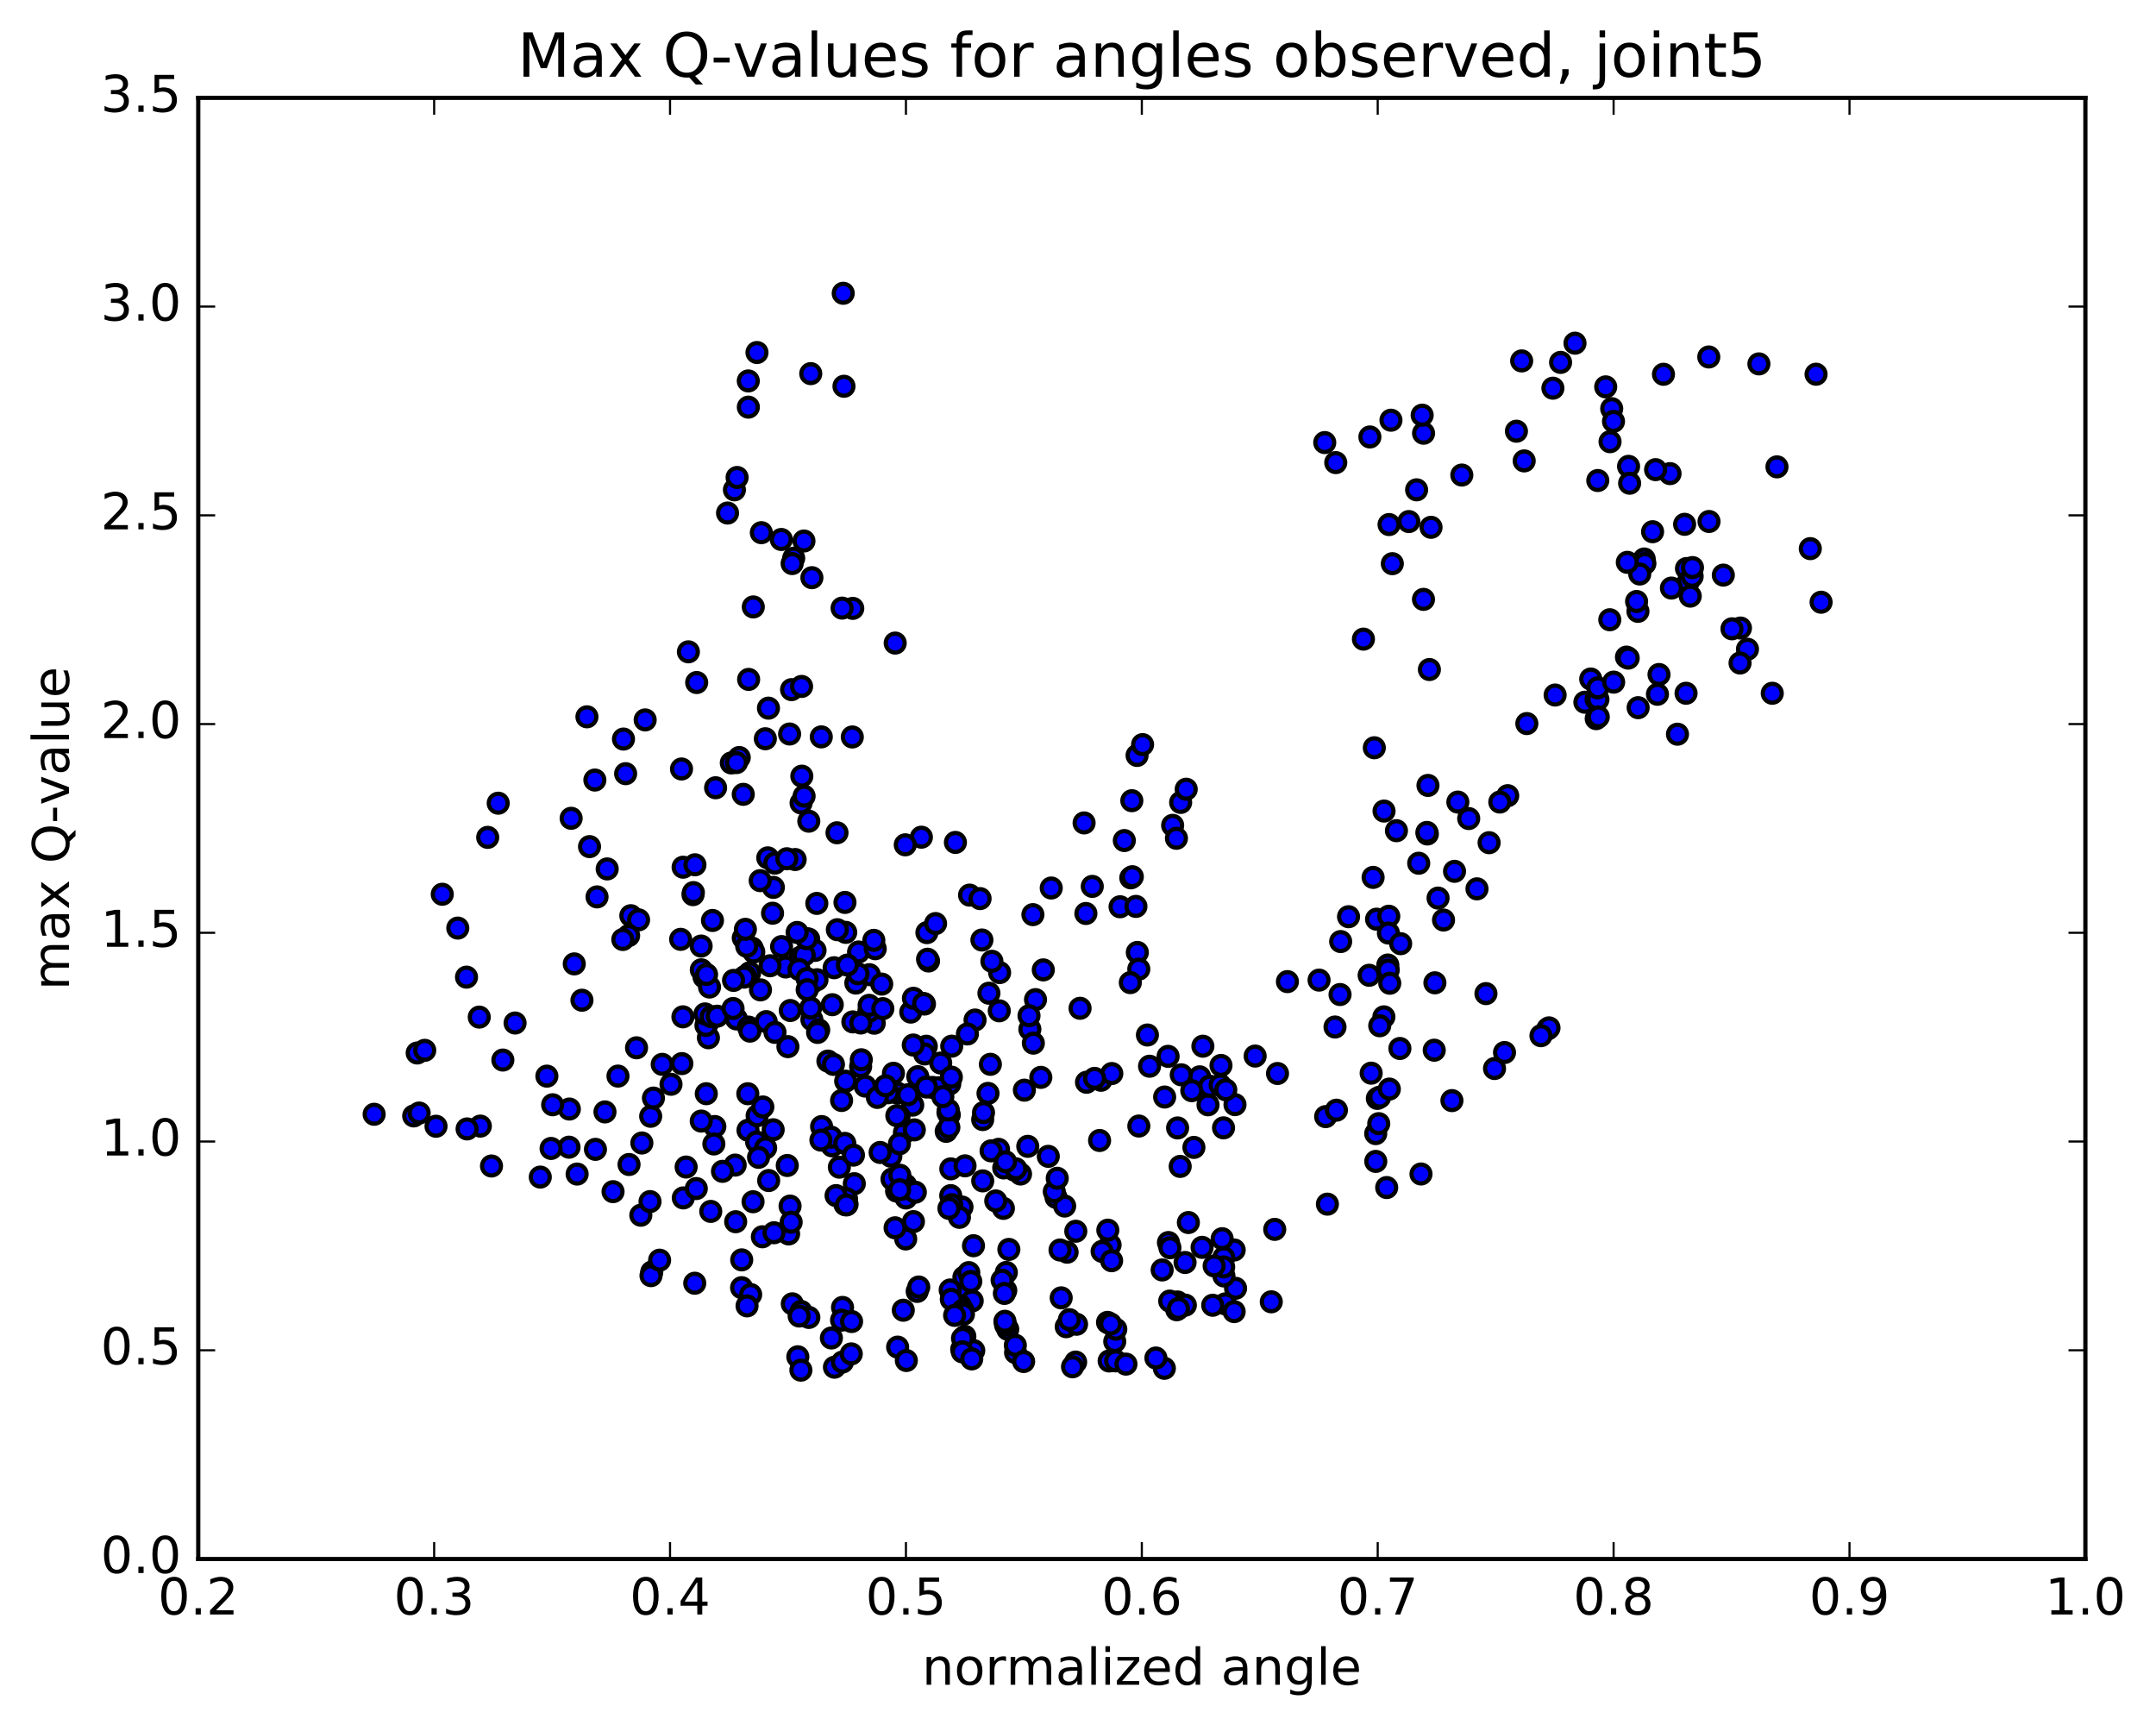 <?xml version="1.0" encoding="utf-8" standalone="no"?>
<!DOCTYPE svg PUBLIC "-//W3C//DTD SVG 1.1//EN"
  "http://www.w3.org/Graphics/SVG/1.1/DTD/svg11.dtd">
<!-- Created with matplotlib (http://matplotlib.org/) -->
<svg height="408pt" version="1.1" viewBox="0 0 510 408" width="510pt" xmlns="http://www.w3.org/2000/svg" xmlns:xlink="http://www.w3.org/1999/xlink">
 <defs>
  <style type="text/css">
*{stroke-linecap:butt;stroke-linejoin:round;stroke-miterlimit:100000;}
  </style>
 </defs>
 <g id="figure_1">
  <g id="patch_1">
   <path d="M 0 408.169 
L 510.039 408.169 
L 510.039 0 
L 0 0 
z
" style="fill:#ffffff;"/>
  </g>
  <g id="axes_1">
   <g id="patch_2">
    <path d="M 46.898 368.742 
L 493.298 368.742 
L 493.298 23.142 
L 46.898 23.142 
z
" style="fill:#ffffff;"/>
   </g>
   <g id="PathCollection_1">
    <defs>
     <path d="M 0 2.236 
C 0.593 2.236 1.162 2 1.581 1.581 
C 2 1.162 2.236 0.593 2.236 0 
C 2.236 -0.593 2 -1.162 1.581 -1.581 
C 1.162 -2 0.593 -2.236 0 -2.236 
C -0.593 -2.236 -1.162 -2 -1.581 -1.581 
C -2 -1.162 -2.236 -0.593 -2.236 0 
C -2.236 0.593 -2 1.162 -1.581 1.581 
C -1.162 2 -0.593 2.236 0 2.236 
z
" id="m8912ec4088" style="stroke:#000000;"/>
    </defs>
    <g clip-path="url(#p52f2d5315f)">
     <use style="fill:#0000ff;stroke:#000000;" x="248.67" xlink:href="#m8912ec4088" y="210.033"/>
     <use style="fill:#0000ff;stroke:#000000;" x="214.299" xlink:href="#m8912ec4088" y="281.122"/>
     <use style="fill:#0000ff;stroke:#000000;" x="212.086" xlink:href="#m8912ec4088" y="281.709"/>
     <use style="fill:#0000ff;stroke:#000000;" x="202.085" xlink:href="#m8912ec4088" y="279.97"/>
     <use style="fill:#0000ff;stroke:#000000;" x="199.883" xlink:href="#m8912ec4088" y="284.909"/>
     <use style="fill:#0000ff;stroke:#000000;" x="186.545" xlink:href="#m8912ec4088" y="291.856"/>
     <use style="fill:#0000ff;stroke:#000000;" x="175.451" xlink:href="#m8912ec4088" y="297.986"/>
     <use style="fill:#0000ff;stroke:#000000;" x="175.423" xlink:href="#m8912ec4088" y="304.564"/>
     <use style="fill:#0000ff;stroke:#000000;" x="177.57" xlink:href="#m8912ec4088" y="306.183"/>
     <use style="fill:#0000ff;stroke:#000000;" x="187.42" xlink:href="#m8912ec4088" y="308.384"/>
     <use style="fill:#0000ff;stroke:#000000;" x="189.494" xlink:href="#m8912ec4088" y="310.186"/>
     <use style="fill:#0000ff;stroke:#000000;" x="199.302" xlink:href="#m8912ec4088" y="309.234"/>
     <use style="fill:#0000ff;stroke:#000000;" x="199.072" xlink:href="#m8912ec4088" y="312.248"/>
     <use style="fill:#0000ff;stroke:#000000;" x="196.665" xlink:href="#m8912ec4088" y="316.462"/>
     <use style="fill:#0000ff;stroke:#000000;" x="188.724" xlink:href="#m8912ec4088" y="320.909"/>
     <use style="fill:#0000ff;stroke:#000000;" x="197.388" xlink:href="#m8912ec4088" y="323.374"/>
     <use style="fill:#0000ff;stroke:#000000;" x="189.447" xlink:href="#m8912ec4088" y="324.07"/>
     <use style="fill:#0000ff;stroke:#000000;" x="199.286" xlink:href="#m8912ec4088" y="322.153"/>
     <use style="fill:#0000ff;stroke:#000000;" x="201.367" xlink:href="#m8912ec4088" y="320.226"/>
     <use style="fill:#0000ff;stroke:#000000;" x="212.334" xlink:href="#m8912ec4088" y="318.625"/>
     <use style="fill:#0000ff;stroke:#000000;" x="214.396" xlink:href="#m8912ec4088" y="321.788"/>
     <use style="fill:#0000ff;stroke:#000000;" x="227.497" xlink:href="#m8912ec4088" y="319.118"/>
     <use style="fill:#0000ff;stroke:#000000;" x="238.379" xlink:href="#m8912ec4088" y="314.403"/>
     <use style="fill:#0000ff;stroke:#000000;" x="228.233" xlink:href="#m8912ec4088" y="316.073"/>
     <use style="fill:#0000ff;stroke:#000000;" x="230.339" xlink:href="#m8912ec4088" y="319.446"/>
     <use style="fill:#0000ff;stroke:#000000;" x="240.235" xlink:href="#m8912ec4088" y="319.926"/>
     <use style="fill:#0000ff;stroke:#000000;" x="240.174" xlink:href="#m8912ec4088" y="318.188"/>
     <use style="fill:#0000ff;stroke:#000000;" x="237.867" xlink:href="#m8912ec4088" y="313.386"/>
     <use style="fill:#0000ff;stroke:#000000;" x="227.794" xlink:href="#m8912ec4088" y="305.69"/>
     <use style="fill:#0000ff;stroke:#000000;" x="229.976" xlink:href="#m8912ec4088" y="307.69"/>
     <use style="fill:#0000ff;stroke:#000000;" x="237.712" xlink:href="#m8912ec4088" y="312.513"/>
     <use style="fill:#0000ff;stroke:#000000;" x="227.683" xlink:href="#m8912ec4088" y="316.546"/>
     <use style="fill:#0000ff;stroke:#000000;" x="227.646" xlink:href="#m8912ec4088" y="319.746"/>
     <use style="fill:#0000ff;stroke:#000000;" x="229.866" xlink:href="#m8912ec4088" y="321.409"/>
     <use style="fill:#0000ff;stroke:#000000;" x="242.141" xlink:href="#m8912ec4088" y="322.028"/>
     <use style="fill:#0000ff;stroke:#000000;" x="254.443" xlink:href="#m8912ec4088" y="322.158"/>
     <use style="fill:#0000ff;stroke:#000000;" x="262.366" xlink:href="#m8912ec4088" y="321.898"/>
     <use style="fill:#0000ff;stroke:#000000;" x="253.704" xlink:href="#m8912ec4088" y="323.273"/>
     <use style="fill:#0000ff;stroke:#000000;" x="263.903" xlink:href="#m8912ec4088" y="321.875"/>
     <use style="fill:#0000ff;stroke:#000000;" x="266.343" xlink:href="#m8912ec4088" y="322.642"/>
     <use style="fill:#0000ff;stroke:#000000;" x="275.43" xlink:href="#m8912ec4088" y="323.635"/>
     <use style="fill:#0000ff;stroke:#000000;" x="273.43" xlink:href="#m8912ec4088" y="321.198"/>
     <use style="fill:#0000ff;stroke:#000000;" x="263.692" xlink:href="#m8912ec4088" y="317.304"/>
     <use style="fill:#0000ff;stroke:#000000;" x="263.942" xlink:href="#m8912ec4088" y="314.381"/>
     <use style="fill:#0000ff;stroke:#000000;" x="261.982" xlink:href="#m8912ec4088" y="312.768"/>
     <use style="fill:#0000ff;stroke:#000000;" x="252.213" xlink:href="#m8912ec4088" y="313.792"/>
     <use style="fill:#0000ff;stroke:#000000;" x="254.657" xlink:href="#m8912ec4088" y="313.217"/>
     <use style="fill:#0000ff;stroke:#000000;" x="262.707" xlink:href="#m8912ec4088" y="313.152"/>
     <use style="fill:#0000ff;stroke:#000000;" x="252.962" xlink:href="#m8912ec4088" y="312.126"/>
     <use style="fill:#0000ff;stroke:#000000;" x="251.024" xlink:href="#m8912ec4088" y="306.971"/>
     <use style="fill:#0000ff;stroke:#000000;" x="237.912" xlink:href="#m8912ec4088" y="305.235"/>
     <use style="fill:#0000ff;stroke:#000000;" x="228.007" xlink:href="#m8912ec4088" y="302.093"/>
     <use style="fill:#0000ff;stroke:#000000;" x="230.278" xlink:href="#m8912ec4088" y="294.64"/>
     <use style="fill:#0000ff;stroke:#000000;" x="238.047" xlink:href="#m8912ec4088" y="300.964"/>
     <use style="fill:#0000ff;stroke:#000000;" x="224.764" xlink:href="#m8912ec4088" y="305.107"/>
     <use style="fill:#0000ff;stroke:#000000;" x="216.959" xlink:href="#m8912ec4088" y="305.446"/>
     <use style="fill:#0000ff;stroke:#000000;" x="229.169" xlink:href="#m8912ec4088" y="301.001"/>
     <use style="fill:#0000ff;stroke:#000000;" x="237.05" xlink:href="#m8912ec4088" y="302.799"/>
     <use style="fill:#0000ff;stroke:#000000;" x="227.166" xlink:href="#m8912ec4088" y="308.779"/>
     <use style="fill:#0000ff;stroke:#000000;" x="225.028" xlink:href="#m8912ec4088" y="307.317"/>
     <use style="fill:#0000ff;stroke:#000000;" x="217.327" xlink:href="#m8912ec4088" y="304.404"/>
     <use style="fill:#0000ff;stroke:#000000;" x="229.639" xlink:href="#m8912ec4088" y="303.091"/>
     <use style="fill:#0000ff;stroke:#000000;" x="237.584" xlink:href="#m8912ec4088" y="305.921"/>
     <use style="fill:#0000ff;stroke:#000000;" x="227.762" xlink:href="#m8912ec4088" y="309.894"/>
     <use style="fill:#0000ff;stroke:#000000;" x="227.901" xlink:href="#m8912ec4088" y="310.835"/>
     <use style="fill:#0000ff;stroke:#000000;" x="225.815" xlink:href="#m8912ec4088" y="311.116"/>
     <use style="fill:#0000ff;stroke:#000000;" x="213.672" xlink:href="#m8912ec4088" y="309.897"/>
     <use style="fill:#0000ff;stroke:#000000;" x="201.441" xlink:href="#m8912ec4088" y="312.568"/>
     <use style="fill:#0000ff;stroke:#000000;" x="191.335" xlink:href="#m8912ec4088" y="311.599"/>
     <use style="fill:#0000ff;stroke:#000000;" x="189.044" xlink:href="#m8912ec4088" y="311.265"/>
     <use style="fill:#0000ff;stroke:#000000;" x="176.715" xlink:href="#m8912ec4088" y="308.866"/>
     <use style="fill:#0000ff;stroke:#000000;" x="164.343" xlink:href="#m8912ec4088" y="303.513"/>
     <use style="fill:#0000ff;stroke:#000000;" x="154.171" xlink:href="#m8912ec4088" y="300.859"/>
     <use style="fill:#0000ff;stroke:#000000;" x="153.993" xlink:href="#m8912ec4088" y="301.719"/>
     <use style="fill:#0000ff;stroke:#000000;" x="156.031" xlink:href="#m8912ec4088" y="298.058"/>
     <use style="fill:#0000ff;stroke:#000000;" x="168.126" xlink:href="#m8912ec4088" y="286.523"/>
     <use style="fill:#0000ff;stroke:#000000;" x="178.133" xlink:href="#m8912ec4088" y="284.237"/>
     <use style="fill:#0000ff;stroke:#000000;" x="180.338" xlink:href="#m8912ec4088" y="292.524"/>
     <use style="fill:#0000ff;stroke:#000000;" x="186.889" xlink:href="#m8912ec4088" y="285.264"/>
     <use style="fill:#0000ff;stroke:#000000;" x="176.939" xlink:href="#m8912ec4088" y="267.328"/>
     <use style="fill:#0000ff;stroke:#000000;" x="176.894" xlink:href="#m8912ec4088" y="258.689"/>
     <use style="fill:#0000ff;stroke:#000000;" x="174.192" xlink:href="#m8912ec4088" y="240.999"/>
     <use style="fill:#0000ff;stroke:#000000;" x="163.929" xlink:href="#m8912ec4088" y="211.605"/>
     <use style="fill:#0000ff;stroke:#000000;" x="161.588" xlink:href="#m8912ec4088" y="205.111"/>
     <use style="fill:#0000ff;stroke:#000000;" x="147.993" xlink:href="#m8912ec4088" y="182.989"/>
     <use style="fill:#0000ff;stroke:#000000;" x="138.84" xlink:href="#m8912ec4088" y="169.54"/>
     <use style="fill:#0000ff;stroke:#000000;" x="147.482" xlink:href="#m8912ec4088" y="174.804"/>
     <use style="fill:#0000ff;stroke:#000000;" x="139.455" xlink:href="#m8912ec4088" y="200.243"/>
     <use style="fill:#0000ff;stroke:#000000;" x="149.221" xlink:href="#m8912ec4088" y="216.583"/>
     <use style="fill:#0000ff;stroke:#000000;" x="141.23" xlink:href="#m8912ec4088" y="212.135"/>
     <use style="fill:#0000ff;stroke:#000000;" x="151.054" xlink:href="#m8912ec4088" y="217.565"/>
     <use style="fill:#0000ff;stroke:#000000;" x="148.705" xlink:href="#m8912ec4088" y="221.288"/>
     <use style="fill:#0000ff;stroke:#000000;" x="140.716" xlink:href="#m8912ec4088" y="184.498"/>
     <use style="fill:#0000ff;stroke:#000000;" x="152.614" xlink:href="#m8912ec4088" y="170.274"/>
     <use style="fill:#0000ff;stroke:#000000;" x="164.801" xlink:href="#m8912ec4088" y="161.432"/>
     <use style="fill:#0000ff;stroke:#000000;" x="177.088" xlink:href="#m8912ec4088" y="160.694"/>
     <use style="fill:#0000ff;stroke:#000000;" x="187.247" xlink:href="#m8912ec4088" y="163.111"/>
     <use style="fill:#0000ff;stroke:#000000;" x="189.673" xlink:href="#m8912ec4088" y="183.579"/>
     <use style="fill:#0000ff;stroke:#000000;" x="199.876" xlink:href="#m8912ec4088" y="213.443"/>
     <use style="fill:#0000ff;stroke:#000000;" x="200.057" xlink:href="#m8912ec4088" y="220.525"/>
     <use style="fill:#0000ff;stroke:#000000;" x="197.994" xlink:href="#m8912ec4088" y="196.969"/>
     <use style="fill:#0000ff;stroke:#000000;" x="188.094" xlink:href="#m8912ec4088" y="203.296"/>
     <use style="fill:#0000ff;stroke:#000000;" x="185.859" xlink:href="#m8912ec4088" y="228.714"/>
     <use style="fill:#0000ff;stroke:#000000;" x="177.056" xlink:href="#m8912ec4088" y="242.928"/>
     <use style="fill:#0000ff;stroke:#000000;" x="189.333" xlink:href="#m8912ec4088" y="226.427"/>
     <use style="fill:#0000ff;stroke:#000000;" x="201.611" xlink:href="#m8912ec4088" y="174.31"/>
     <use style="fill:#0000ff;stroke:#000000;" x="211.758" xlink:href="#m8912ec4088" y="152.101"/>
     <use style="fill:#0000ff;stroke:#000000;" x="199.642" xlink:href="#m8912ec4088" y="91.36"/>
     <use style="fill:#0000ff;stroke:#000000;" x="191.782" xlink:href="#m8912ec4088" y="88.371"/>
     <use style="fill:#0000ff;stroke:#000000;" x="199.463" xlink:href="#m8912ec4088" y="69.367"/>
     <use style="fill:#0000ff;stroke:#000000;" x="189.495" xlink:href="#m8912ec4088" y="189.921"/>
     <use style="fill:#0000ff;stroke:#000000;" x="186.942" xlink:href="#m8912ec4088" y="239.008"/>
     <use style="fill:#0000ff;stroke:#000000;" x="177.009" xlink:href="#m8912ec4088" y="90.099"/>
     <use style="fill:#0000ff;stroke:#000000;" x="177.022" xlink:href="#m8912ec4088" y="96.298"/>
     <use style="fill:#0000ff;stroke:#000000;" x="179.062" xlink:href="#m8912ec4088" y="83.379"/>
     <use style="fill:#0000ff;stroke:#000000;" x="191.322" xlink:href="#m8912ec4088" y="194.227"/>
     <use style="fill:#0000ff;stroke:#000000;" x="203.584" xlink:href="#m8912ec4088" y="252.255"/>
     <use style="fill:#0000ff;stroke:#000000;" x="215.906" xlink:href="#m8912ec4088" y="261.384"/>
     <use style="fill:#0000ff;stroke:#000000;" x="223.82" xlink:href="#m8912ec4088" y="267.591"/>
     <use style="fill:#0000ff;stroke:#000000;" x="213.939" xlink:href="#m8912ec4088" y="267.883"/>
     <use style="fill:#0000ff;stroke:#000000;" x="216.284" xlink:href="#m8912ec4088" y="267.24"/>
     <use style="fill:#0000ff;stroke:#000000;" x="224.237" xlink:href="#m8912ec4088" y="263.134"/>
     <use style="fill:#0000ff;stroke:#000000;" x="212.231" xlink:href="#m8912ec4088" y="258.518"/>
     <use style="fill:#0000ff;stroke:#000000;" x="204.658" xlink:href="#m8912ec4088" y="256.882"/>
     <use style="fill:#0000ff;stroke:#000000;" x="217.1" xlink:href="#m8912ec4088" y="254.655"/>
     <use style="fill:#0000ff;stroke:#000000;" x="225.131" xlink:href="#m8912ec4088" y="247.443"/>
     <use style="fill:#0000ff;stroke:#000000;" x="215.437" xlink:href="#m8912ec4088" y="239.383"/>
     <use style="fill:#0000ff;stroke:#000000;" x="217.953" xlink:href="#m8912ec4088" y="198.013"/>
     <use style="fill:#0000ff;stroke:#000000;" x="226.002" xlink:href="#m8912ec4088" y="199.252"/>
     <use style="fill:#0000ff;stroke:#000000;" x="214.137" xlink:href="#m8912ec4088" y="199.818"/>
     <use style="fill:#0000ff;stroke:#000000;" x="206.801" xlink:href="#m8912ec4088" y="242.008"/>
     <use style="fill:#0000ff;stroke:#000000;" x="219.112" xlink:href="#m8912ec4088" y="247.458"/>
     <use style="fill:#0000ff;stroke:#000000;" x="229.349" xlink:href="#m8912ec4088" y="211.712"/>
     <use style="fill:#0000ff;stroke:#000000;" x="231.835" xlink:href="#m8912ec4088" y="212.536"/>
     <use style="fill:#0000ff;stroke:#000000;" x="244.332" xlink:href="#m8912ec4088" y="216.33"/>
     <use style="fill:#0000ff;stroke:#000000;" x="256.865" xlink:href="#m8912ec4088" y="216.059"/>
     <use style="fill:#0000ff;stroke:#000000;" x="264.95" xlink:href="#m8912ec4088" y="214.469"/>
     <use style="fill:#0000ff;stroke:#000000;" x="256.443" xlink:href="#m8912ec4088" y="194.639"/>
     <use style="fill:#0000ff;stroke:#000000;" x="268.976" xlink:href="#m8912ec4088" y="178.676"/>
     <use style="fill:#0000ff;stroke:#000000;" x="279.282" xlink:href="#m8912ec4088" y="189.791"/>
     <use style="fill:#0000ff;stroke:#000000;" x="277.389" xlink:href="#m8912ec4088" y="195.213"/>
     <use style="fill:#0000ff;stroke:#000000;" x="267.732" xlink:href="#m8912ec4088" y="189.382"/>
     <use style="fill:#0000ff;stroke:#000000;" x="270.275" xlink:href="#m8912ec4088" y="176.113"/>
     <use style="fill:#0000ff;stroke:#000000;" x="280.597" xlink:href="#m8912ec4088" y="186.668"/>
     <use style="fill:#0000ff;stroke:#000000;" x="278.285" xlink:href="#m8912ec4088" y="198.273"/>
     <use style="fill:#0000ff;stroke:#000000;" x="267.491" xlink:href="#m8912ec4088" y="207.626"/>
     <use style="fill:#0000ff;stroke:#000000;" x="267.848" xlink:href="#m8912ec4088" y="207.361"/>
     <use style="fill:#0000ff;stroke:#000000;" x="265.958" xlink:href="#m8912ec4088" y="198.808"/>
     <use style="fill:#0000ff;stroke:#000000;" x="258.377" xlink:href="#m8912ec4088" y="209.651"/>
     <use style="fill:#0000ff;stroke:#000000;" x="268.703" xlink:href="#m8912ec4088" y="214.384"/>
     <use style="fill:#0000ff;stroke:#000000;" x="269.033" xlink:href="#m8912ec4088" y="225.269"/>
     <use style="fill:#0000ff;stroke:#000000;" x="269.38" xlink:href="#m8912ec4088" y="229.223"/>
     <use style="fill:#0000ff;stroke:#000000;" x="267.375" xlink:href="#m8912ec4088" y="232.407"/>
     <use style="fill:#0000ff;stroke:#000000;" x="255.488" xlink:href="#m8912ec4088" y="238.482"/>
     <use style="fill:#0000ff;stroke:#000000;" x="243.612" xlink:href="#m8912ec4088" y="243.433"/>
     <use style="fill:#0000ff;stroke:#000000;" x="230.648" xlink:href="#m8912ec4088" y="241.258"/>
     <use style="fill:#0000ff;stroke:#000000;" x="218.725" xlink:href="#m8912ec4088" y="249.285"/>
     <use style="fill:#0000ff;stroke:#000000;" x="210.103" xlink:href="#m8912ec4088" y="258.461"/>
     <use style="fill:#0000ff;stroke:#000000;" x="222.52" xlink:href="#m8912ec4088" y="251.43"/>
     <use style="fill:#0000ff;stroke:#000000;" x="233.929" xlink:href="#m8912ec4088" y="234.917"/>
     <use style="fill:#0000ff;stroke:#000000;" x="236.46" xlink:href="#m8912ec4088" y="230.035"/>
     <use style="fill:#0000ff;stroke:#000000;" x="246.789" xlink:href="#m8912ec4088" y="229.4"/>
     <use style="fill:#0000ff;stroke:#000000;" x="244.948" xlink:href="#m8912ec4088" y="236.435"/>
     <use style="fill:#0000ff;stroke:#000000;" x="236.377" xlink:href="#m8912ec4088" y="239.081"/>
     <use style="fill:#0000ff;stroke:#000000;" x="244.437" xlink:href="#m8912ec4088" y="246.725"/>
     <use style="fill:#0000ff;stroke:#000000;" x="232.455" xlink:href="#m8912ec4088" y="264.8"/>
     <use style="fill:#0000ff;stroke:#000000;" x="224.912" xlink:href="#m8912ec4088" y="276.459"/>
     <use style="fill:#0000ff;stroke:#000000;" x="236.202" xlink:href="#m8912ec4088" y="271.84"/>
     <use style="fill:#0000ff;stroke:#000000;" x="243.119" xlink:href="#m8912ec4088" y="271.133"/>
     <use style="fill:#0000ff;stroke:#000000;" x="234.434" xlink:href="#m8912ec4088" y="272.202"/>
     <use style="fill:#0000ff;stroke:#000000;" x="232.462" xlink:href="#m8912ec4088" y="279.304"/>
     <use style="fill:#0000ff;stroke:#000000;" x="224.895" xlink:href="#m8912ec4088" y="282.79"/>
     <use style="fill:#0000ff;stroke:#000000;" x="237.352" xlink:href="#m8912ec4088" y="285.808"/>
     <use style="fill:#0000ff;stroke:#000000;" x="249.798" xlink:href="#m8912ec4088" y="283.2"/>
     <use style="fill:#0000ff;stroke:#000000;" x="260.105" xlink:href="#m8912ec4088" y="269.749"/>
     <use style="fill:#0000ff;stroke:#000000;" x="260.442" xlink:href="#m8912ec4088" y="255.504"/>
     <use style="fill:#0000ff;stroke:#000000;" x="262.996" xlink:href="#m8912ec4088" y="253.915"/>
     <use style="fill:#0000ff;stroke:#000000;" x="275.497" xlink:href="#m8912ec4088" y="259.47"/>
     <use style="fill:#0000ff;stroke:#000000;" x="285.756" xlink:href="#m8912ec4088" y="261.311"/>
     <use style="fill:#0000ff;stroke:#000000;" x="283.779" xlink:href="#m8912ec4088" y="254.696"/>
     <use style="fill:#0000ff;stroke:#000000;" x="276.311" xlink:href="#m8912ec4088" y="249.846"/>
     <use style="fill:#0000ff;stroke:#000000;" x="288.825" xlink:href="#m8912ec4088" y="252.001"/>
     <use style="fill:#0000ff;stroke:#000000;" x="296.903" xlink:href="#m8912ec4088" y="249.78"/>
     <use style="fill:#0000ff;stroke:#000000;" x="286.145" xlink:href="#m8912ec4088" y="256.9"/>
     <use style="fill:#0000ff;stroke:#000000;" x="288.616" xlink:href="#m8912ec4088" y="256.629"/>
     <use style="fill:#0000ff;stroke:#000000;" x="302.195" xlink:href="#m8912ec4088" y="253.905"/>
     <use style="fill:#0000ff;stroke:#000000;" x="315.794" xlink:href="#m8912ec4088" y="242.912"/>
     <use style="fill:#0000ff;stroke:#000000;" x="323.875" xlink:href="#m8912ec4088" y="230.674"/>
     <use style="fill:#0000ff;stroke:#000000;" x="312.024" xlink:href="#m8912ec4088" y="231.818"/>
     <use style="fill:#0000ff;stroke:#000000;" x="304.537" xlink:href="#m8912ec4088" y="232.172"/>
     <use style="fill:#0000ff;stroke:#000000;" x="316.987" xlink:href="#m8912ec4088" y="235.229"/>
     <use style="fill:#0000ff;stroke:#000000;" x="327.358" xlink:href="#m8912ec4088" y="240.509"/>
     <use style="fill:#0000ff;stroke:#000000;" x="325.627" xlink:href="#m8912ec4088" y="217.409"/>
     <use style="fill:#0000ff;stroke:#000000;" x="317.131" xlink:href="#m8912ec4088" y="222.699"/>
     <use style="fill:#0000ff;stroke:#000000;" x="328.513" xlink:href="#m8912ec4088" y="216.707"/>
     <use style="fill:#0000ff;stroke:#000000;" x="331.143" xlink:href="#m8912ec4088" y="247.988"/>
     <use style="fill:#0000ff;stroke:#000000;" x="339.269" xlink:href="#m8912ec4088" y="248.397"/>
     <use style="fill:#0000ff;stroke:#000000;" x="326.376" xlink:href="#m8912ec4088" y="242.612"/>
     <use style="fill:#0000ff;stroke:#000000;" x="318.998" xlink:href="#m8912ec4088" y="216.821"/>
     <use style="fill:#0000ff;stroke:#000000;" x="330.33" xlink:href="#m8912ec4088" y="196.477"/>
     <use style="fill:#0000ff;stroke:#000000;" x="328.427" xlink:href="#m8912ec4088" y="220.685"/>
     <use style="fill:#0000ff;stroke:#000000;" x="214.299" xlink:href="#m8912ec4088" y="281.122"/>
     <use style="fill:#0000ff;stroke:#000000;" x="214.313" xlink:href="#m8912ec4088" y="283.35"/>
     <use style="fill:#0000ff;stroke:#000000;" x="214.234" xlink:href="#m8912ec4088" y="280.292"/>
     <use style="fill:#0000ff;stroke:#000000;" x="211.952" xlink:href="#m8912ec4088" y="279.737"/>
     <use style="fill:#0000ff;stroke:#000000;" x="198.55" xlink:href="#m8912ec4088" y="276.061"/>
     <use style="fill:#0000ff;stroke:#000000;" x="186.227" xlink:href="#m8912ec4088" y="275.661"/>
     <use style="fill:#0000ff;stroke:#000000;" x="173.91" xlink:href="#m8912ec4088" y="275.565"/>
     <use style="fill:#0000ff;stroke:#000000;" x="161.63" xlink:href="#m8912ec4088" y="283.332"/>
     <use style="fill:#0000ff;stroke:#000000;" x="151.584" xlink:href="#m8912ec4088" y="287.425"/>
     <use style="fill:#0000ff;stroke:#000000;" x="153.762" xlink:href="#m8912ec4088" y="284.202"/>
     <use style="fill:#0000ff;stroke:#000000;" x="164.707" xlink:href="#m8912ec4088" y="281.119"/>
     <use style="fill:#0000ff;stroke:#000000;" x="162.306" xlink:href="#m8912ec4088" y="276.027"/>
     <use style="fill:#0000ff;stroke:#000000;" x="148.798" xlink:href="#m8912ec4088" y="275.43"/>
     <use style="fill:#0000ff;stroke:#000000;" x="140.853" xlink:href="#m8912ec4088" y="271.846"/>
     <use style="fill:#0000ff;stroke:#000000;" x="151.831" xlink:href="#m8912ec4088" y="270.346"/>
     <use style="fill:#0000ff;stroke:#000000;" x="153.917" xlink:href="#m8912ec4088" y="264.026"/>
     <use style="fill:#0000ff;stroke:#000000;" x="167.074" xlink:href="#m8912ec4088" y="258.685"/>
     <use style="fill:#0000ff;stroke:#000000;" x="179.101" xlink:href="#m8912ec4088" y="263.897"/>
     <use style="fill:#0000ff;stroke:#000000;" x="178.982" xlink:href="#m8912ec4088" y="270.112"/>
     <use style="fill:#0000ff;stroke:#000000;" x="181.114" xlink:href="#m8912ec4088" y="271.508"/>
     <use style="fill:#0000ff;stroke:#000000;" x="194.353" xlink:href="#m8912ec4088" y="266.457"/>
     <use style="fill:#0000ff;stroke:#000000;" x="207.541" xlink:href="#m8912ec4088" y="259.56"/>
     <use style="fill:#0000ff;stroke:#000000;" x="220.623" xlink:href="#m8912ec4088" y="257.2"/>
     <use style="fill:#0000ff;stroke:#000000;" x="233.714" xlink:href="#m8912ec4088" y="258.608"/>
     <use style="fill:#0000ff;stroke:#000000;" x="242.316" xlink:href="#m8912ec4088" y="257.848"/>
     <use style="fill:#0000ff;stroke:#000000;" x="234.274" xlink:href="#m8912ec4088" y="251.732"/>
     <use style="fill:#0000ff;stroke:#000000;" x="246.206" xlink:href="#m8912ec4088" y="254.82"/>
     <use style="fill:#0000ff;stroke:#000000;" x="257.012" xlink:href="#m8912ec4088" y="255.976"/>
     <use style="fill:#0000ff;stroke:#000000;" x="258.926" xlink:href="#m8912ec4088" y="255.057"/>
     <use style="fill:#0000ff;stroke:#000000;" x="271.926" xlink:href="#m8912ec4088" y="252.185"/>
     <use style="fill:#0000ff;stroke:#000000;" x="279.427" xlink:href="#m8912ec4088" y="254.216"/>
     <use style="fill:#0000ff;stroke:#000000;" x="271.422" xlink:href="#m8912ec4088" y="244.8"/>
     <use style="fill:#0000ff;stroke:#000000;" x="284.539" xlink:href="#m8912ec4088" y="247.45"/>
     <use style="fill:#0000ff;stroke:#000000;" x="292.136" xlink:href="#m8912ec4088" y="261.269"/>
     <use style="fill:#0000ff;stroke:#000000;" x="278.562" xlink:href="#m8912ec4088" y="266.782"/>
     <use style="fill:#0000ff;stroke:#000000;" x="269.391" xlink:href="#m8912ec4088" y="266.332"/>
     <use style="fill:#0000ff;stroke:#000000;" x="282.419" xlink:href="#m8912ec4088" y="271.386"/>
     <use style="fill:#0000ff;stroke:#000000;" x="289.96" xlink:href="#m8912ec4088" y="257.76"/>
     <use style="fill:#0000ff;stroke:#000000;" x="281.917" xlink:href="#m8912ec4088" y="257.966"/>
     <use style="fill:#0000ff;stroke:#000000;" x="289.424" xlink:href="#m8912ec4088" y="266.761"/>
     <use style="fill:#0000ff;stroke:#000000;" x="279.174" xlink:href="#m8912ec4088" y="275.882"/>
     <use style="fill:#0000ff;stroke:#000000;" x="281.111" xlink:href="#m8912ec4088" y="289.155"/>
     <use style="fill:#0000ff;stroke:#000000;" x="291.95" xlink:href="#m8912ec4088" y="295.648"/>
     <use style="fill:#0000ff;stroke:#000000;" x="289.479" xlink:href="#m8912ec4088" y="297.462"/>
     <use style="fill:#0000ff;stroke:#000000;" x="280.327" xlink:href="#m8912ec4088" y="298.605"/>
     <use style="fill:#0000ff;stroke:#000000;" x="292.271" xlink:href="#m8912ec4088" y="304.711"/>
     <use style="fill:#0000ff;stroke:#000000;" x="289.838" xlink:href="#m8912ec4088" y="308.396"/>
     <use style="fill:#0000ff;stroke:#000000;" x="278.536" xlink:href="#m8912ec4088" y="307.943"/>
     <use style="fill:#0000ff;stroke:#000000;" x="278.354" xlink:href="#m8912ec4088" y="309.785"/>
     <use style="fill:#0000ff;stroke:#000000;" x="280.394" xlink:href="#m8912ec4088" y="308.69"/>
     <use style="fill:#0000ff;stroke:#000000;" x="286.865" xlink:href="#m8912ec4088" y="308.72"/>
     <use style="fill:#0000ff;stroke:#000000;" x="276.695" xlink:href="#m8912ec4088" y="307.735"/>
     <use style="fill:#0000ff;stroke:#000000;" x="278.757" xlink:href="#m8912ec4088" y="309.483"/>
     <use style="fill:#0000ff;stroke:#000000;" x="291.94" xlink:href="#m8912ec4088" y="310.224"/>
     <use style="fill:#0000ff;stroke:#000000;" x="300.72" xlink:href="#m8912ec4088" y="307.905"/>
     <use style="fill:#0000ff;stroke:#000000;" x="289.522" xlink:href="#m8912ec4088" y="301.791"/>
     <use style="fill:#0000ff;stroke:#000000;" x="289.456" xlink:href="#m8912ec4088" y="299.661"/>
     <use style="fill:#0000ff;stroke:#000000;" x="287.204" xlink:href="#m8912ec4088" y="299.419"/>
     <use style="fill:#0000ff;stroke:#000000;" x="274.909" xlink:href="#m8912ec4088" y="300.368"/>
     <use style="fill:#0000ff;stroke:#000000;" x="262.591" xlink:href="#m8912ec4088" y="294.449"/>
     <use style="fill:#0000ff;stroke:#000000;" x="252.425" xlink:href="#m8912ec4088" y="296.173"/>
     <use style="fill:#0000ff;stroke:#000000;" x="254.48" xlink:href="#m8912ec4088" y="291.215"/>
     <use style="fill:#0000ff;stroke:#000000;" x="262.056" xlink:href="#m8912ec4088" y="290.959"/>
     <use style="fill:#0000ff;stroke:#000000;" x="251.845" xlink:href="#m8912ec4088" y="285.253"/>
     <use style="fill:#0000ff;stroke:#000000;" x="249.387" xlink:href="#m8912ec4088" y="281.838"/>
     <use style="fill:#0000ff;stroke:#000000;" x="241.405" xlink:href="#m8912ec4088" y="277.68"/>
     <use style="fill:#0000ff;stroke:#000000;" x="250.092" xlink:href="#m8912ec4088" y="278.69"/>
     <use style="fill:#0000ff;stroke:#000000;" x="239.909" xlink:href="#m8912ec4088" y="276.733"/>
     <use style="fill:#0000ff;stroke:#000000;" x="237.432" xlink:href="#m8912ec4088" y="276.246"/>
     <use style="fill:#0000ff;stroke:#000000;" x="228.281" xlink:href="#m8912ec4088" y="275.748"/>
     <use style="fill:#0000ff;stroke:#000000;" x="240.302" xlink:href="#m8912ec4088" y="276.439"/>
     <use style="fill:#0000ff;stroke:#000000;" x="247.973" xlink:href="#m8912ec4088" y="273.5"/>
     <use style="fill:#0000ff;stroke:#000000;" x="237.866" xlink:href="#m8912ec4088" y="274.779"/>
     <use style="fill:#0000ff;stroke:#000000;" x="235.546" xlink:href="#m8912ec4088" y="284.048"/>
     <use style="fill:#0000ff;stroke:#000000;" x="226.567" xlink:href="#m8912ec4088" y="286.986"/>
     <use style="fill:#0000ff;stroke:#000000;" x="238.646" xlink:href="#m8912ec4088" y="295.516"/>
     <use style="fill:#0000ff;stroke:#000000;" x="250.747" xlink:href="#m8912ec4088" y="295.652"/>
     <use style="fill:#0000ff;stroke:#000000;" x="260.7" xlink:href="#m8912ec4088" y="295.979"/>
     <use style="fill:#0000ff;stroke:#000000;" x="262.952" xlink:href="#m8912ec4088" y="298.184"/>
     <use style="fill:#0000ff;stroke:#000000;" x="276.394" xlink:href="#m8912ec4088" y="293.889"/>
     <use style="fill:#0000ff;stroke:#000000;" x="284.354" xlink:href="#m8912ec4088" y="295.024"/>
     <use style="fill:#0000ff;stroke:#000000;" x="276.745" xlink:href="#m8912ec4088" y="295.121"/>
     <use style="fill:#0000ff;stroke:#000000;" x="289.098" xlink:href="#m8912ec4088" y="292.979"/>
     <use style="fill:#0000ff;stroke:#000000;" x="301.535" xlink:href="#m8912ec4088" y="290.775"/>
     <use style="fill:#0000ff;stroke:#000000;" x="313.996" xlink:href="#m8912ec4088" y="284.808"/>
     <use style="fill:#0000ff;stroke:#000000;" x="325.439" xlink:href="#m8912ec4088" y="274.698"/>
     <use style="fill:#0000ff;stroke:#000000;" x="328.022" xlink:href="#m8912ec4088" y="280.879"/>
     <use style="fill:#0000ff;stroke:#000000;" x="336.136" xlink:href="#m8912ec4088" y="277.674"/>
     <use style="fill:#0000ff;stroke:#000000;" x="325.424" xlink:href="#m8912ec4088" y="268.122"/>
     <use style="fill:#0000ff;stroke:#000000;" x="325.809" xlink:href="#m8912ec4088" y="259.8"/>
     <use style="fill:#0000ff;stroke:#000000;" x="326.142" xlink:href="#m8912ec4088" y="265.77"/>
     <use style="fill:#0000ff;stroke:#000000;" x="326.374" xlink:href="#m8912ec4088" y="259.496"/>
     <use style="fill:#0000ff;stroke:#000000;" x="324.349" xlink:href="#m8912ec4088" y="253.828"/>
     <use style="fill:#0000ff;stroke:#000000;" x="313.585" xlink:href="#m8912ec4088" y="264.1"/>
     <use style="fill:#0000ff;stroke:#000000;" x="316.129" xlink:href="#m8912ec4088" y="262.583"/>
     <use style="fill:#0000ff;stroke:#000000;" x="328.642" xlink:href="#m8912ec4088" y="257.591"/>
     <use style="fill:#0000ff;stroke:#000000;" x="343.453" xlink:href="#m8912ec4088" y="260.315"/>
     <use style="fill:#0000ff;stroke:#000000;" x="353.529" xlink:href="#m8912ec4088" y="252.727"/>
     <use style="fill:#0000ff;stroke:#000000;" x="355.891" xlink:href="#m8912ec4088" y="248.946"/>
     <use style="fill:#0000ff;stroke:#000000;" x="366.099" xlink:href="#m8912ec4088" y="243.381"/>
     <use style="fill:#0000ff;stroke:#000000;" x="366.414" xlink:href="#m8912ec4088" y="243.111"/>
     <use style="fill:#0000ff;stroke:#000000;" x="364.51" xlink:href="#m8912ec4088" y="244.963"/>
     <use style="fill:#0000ff;stroke:#000000;" x="351.5" xlink:href="#m8912ec4088" y="235.009"/>
     <use style="fill:#0000ff;stroke:#000000;" x="339.424" xlink:href="#m8912ec4088" y="232.459"/>
     <use style="fill:#0000ff;stroke:#000000;" x="328.286" xlink:href="#m8912ec4088" y="228.247"/>
     <use style="fill:#0000ff;stroke:#000000;" x="328.384" xlink:href="#m8912ec4088" y="229.444"/>
     <use style="fill:#0000ff;stroke:#000000;" x="328.747" xlink:href="#m8912ec4088" y="232.554"/>
     <use style="fill:#0000ff;stroke:#000000;" x="331.323" xlink:href="#m8912ec4088" y="223.201"/>
     <use style="fill:#0000ff;stroke:#000000;" x="341.465" xlink:href="#m8912ec4088" y="217.608"/>
     <use style="fill:#0000ff;stroke:#000000;" x="344.067" xlink:href="#m8912ec4088" y="206.087"/>
     <use style="fill:#0000ff;stroke:#000000;" x="352.247" xlink:href="#m8912ec4088" y="199.317"/>
     <use style="fill:#0000ff;stroke:#000000;" x="344.855" xlink:href="#m8912ec4088" y="189.71"/>
     <use style="fill:#0000ff;stroke:#000000;" x="356.648" xlink:href="#m8912ec4088" y="188.193"/>
     <use style="fill:#0000ff;stroke:#000000;" x="354.779" xlink:href="#m8912ec4088" y="189.702"/>
     <use style="fill:#0000ff;stroke:#000000;" x="347.421" xlink:href="#m8912ec4088" y="193.602"/>
     <use style="fill:#0000ff;stroke:#000000;" x="361.172" xlink:href="#m8912ec4088" y="171.139"/>
     <use style="fill:#0000ff;stroke:#000000;" x="374.901" xlink:href="#m8912ec4088" y="166.092"/>
     <use style="fill:#0000ff;stroke:#000000;" x="387.455" xlink:href="#m8912ec4088" y="144.595"/>
     <use style="fill:#0000ff;stroke:#000000;" x="398.936" xlink:href="#m8912ec4088" y="134.471"/>
     <use style="fill:#0000ff;stroke:#000000;" x="399.346" xlink:href="#m8912ec4088" y="137.636"/>
     <use style="fill:#0000ff;stroke:#000000;" x="399.825" xlink:href="#m8912ec4088" y="140.997"/>
     <use style="fill:#0000ff;stroke:#000000;" x="400.277" xlink:href="#m8912ec4088" y="136.326"/>
     <use style="fill:#0000ff;stroke:#000000;" x="398.495" xlink:href="#m8912ec4088" y="124.012"/>
     <use style="fill:#0000ff;stroke:#000000;" x="388.941" xlink:href="#m8912ec4088" y="132.215"/>
     <use style="fill:#0000ff;stroke:#000000;" x="387.135" xlink:href="#m8912ec4088" y="142.262"/>
     <use style="fill:#0000ff;stroke:#000000;" x="377.565" xlink:href="#m8912ec4088" y="165.391"/>
     <use style="fill:#0000ff;stroke:#000000;" x="377.995" xlink:href="#m8912ec4088" y="165.428"/>
     <use style="fill:#0000ff;stroke:#000000;" x="376.283" xlink:href="#m8912ec4088" y="160.602"/>
     <use style="fill:#0000ff;stroke:#000000;" x="367.864" xlink:href="#m8912ec4088" y="164.39"/>
     <use style="fill:#0000ff;stroke:#000000;" x="377.965" xlink:href="#m8912ec4088" y="162.69"/>
     <use style="fill:#0000ff;stroke:#000000;" x="377.583" xlink:href="#m8912ec4088" y="169.975"/>
     <use style="fill:#0000ff;stroke:#000000;" x="378.07" xlink:href="#m8912ec4088" y="169.554"/>
     <use style="fill:#0000ff;stroke:#000000;" x="380.795" xlink:href="#m8912ec4088" y="146.582"/>
     <use style="fill:#0000ff;stroke:#000000;" x="390.92" xlink:href="#m8912ec4088" y="125.763"/>
     <use style="fill:#0000ff;stroke:#000000;" x="389.097" xlink:href="#m8912ec4088" y="133.281"/>
     <use style="fill:#0000ff;stroke:#000000;" x="381.705" xlink:href="#m8912ec4088" y="161.341"/>
     <use style="fill:#0000ff;stroke:#000000;" x="392.07" xlink:href="#m8912ec4088" y="164.21"/>
     <use style="fill:#0000ff;stroke:#000000;" x="392.438" xlink:href="#m8912ec4088" y="159.536"/>
     <use style="fill:#0000ff;stroke:#000000;" x="395.047" xlink:href="#m8912ec4088" y="112.021"/>
     <use style="fill:#0000ff;stroke:#000000;" x="407.649" xlink:href="#m8912ec4088" y="136.026"/>
     <use style="fill:#0000ff;stroke:#000000;" x="413.361" xlink:href="#m8912ec4088" y="153.559"/>
     <use style="fill:#0000ff;stroke:#000000;" x="411.609" xlink:href="#m8912ec4088" y="156.817"/>
     <use style="fill:#0000ff;stroke:#000000;" x="404.267" xlink:href="#m8912ec4088" y="123.344"/>
     <use style="fill:#0000ff;stroke:#000000;" x="419.227" xlink:href="#m8912ec4088" y="163.974"/>
     <use style="fill:#0000ff;stroke:#000000;" x="430.777" xlink:href="#m8912ec4088" y="142.439"/>
     <use style="fill:#0000ff;stroke:#000000;" x="428.225" xlink:href="#m8912ec4088" y="129.762"/>
     <use style="fill:#0000ff;stroke:#000000;" x="420.34" xlink:href="#m8912ec4088" y="110.421"/>
     <use style="fill:#0000ff;stroke:#000000;" x="429.587" xlink:href="#m8912ec4088" y="88.514"/>
     <use style="fill:#0000ff;stroke:#000000;" x="416.068" xlink:href="#m8912ec4088" y="86.069"/>
     <use style="fill:#0000ff;stroke:#000000;" x="404.21" xlink:href="#m8912ec4088" y="84.431"/>
     <use style="fill:#0000ff;stroke:#000000;" x="393.492" xlink:href="#m8912ec4088" y="88.525"/>
     <use style="fill:#0000ff;stroke:#000000;" x="391.629" xlink:href="#m8912ec4088" y="111.081"/>
     <use style="fill:#0000ff;stroke:#000000;" x="380.853" xlink:href="#m8912ec4088" y="104.47"/>
     <use style="fill:#0000ff;stroke:#000000;" x="381.248" xlink:href="#m8912ec4088" y="96.656"/>
     <use style="fill:#0000ff;stroke:#000000;" x="381.671" xlink:href="#m8912ec4088" y="99.668"/>
     <use style="fill:#0000ff;stroke:#000000;" x="379.829" xlink:href="#m8912ec4088" y="91.502"/>
     <use style="fill:#0000ff;stroke:#000000;" x="369.153" xlink:href="#m8912ec4088" y="85.715"/>
     <use style="fill:#0000ff;stroke:#000000;" x="367.338" xlink:href="#m8912ec4088" y="91.815"/>
     <use style="fill:#0000ff;stroke:#000000;" x="359.949" xlink:href="#m8912ec4088" y="85.363"/>
     <use style="fill:#0000ff;stroke:#000000;" x="372.563" xlink:href="#m8912ec4088" y="81.169"/>
     <use style="fill:#0000ff;stroke:#000000;" x="385.235" xlink:href="#m8912ec4088" y="110.3"/>
     <use style="fill:#0000ff;stroke:#000000;" x="387.877" xlink:href="#m8912ec4088" y="135.764"/>
     <use style="fill:#0000ff;stroke:#000000;" x="400.355" xlink:href="#m8912ec4088" y="134.242"/>
     <use style="fill:#0000ff;stroke:#000000;" x="411.702" xlink:href="#m8912ec4088" y="148.547"/>
     <use style="fill:#0000ff;stroke:#000000;" x="409.696" xlink:href="#m8912ec4088" y="148.729"/>
     <use style="fill:#0000ff;stroke:#000000;" x="398.833" xlink:href="#m8912ec4088" y="163.97"/>
     <use style="fill:#0000ff;stroke:#000000;" x="396.806" xlink:href="#m8912ec4088" y="173.654"/>
     <use style="fill:#0000ff;stroke:#000000;" x="384.74" xlink:href="#m8912ec4088" y="155.419"/>
     <use style="fill:#0000ff;stroke:#000000;" x="384.94" xlink:href="#m8912ec4088" y="133.007"/>
     <use style="fill:#0000ff;stroke:#000000;" x="385.148" xlink:href="#m8912ec4088" y="155.66"/>
     <use style="fill:#0000ff;stroke:#000000;" x="387.502" xlink:href="#m8912ec4088" y="167.381"/>
     <use style="fill:#0000ff;stroke:#000000;" x="395.377" xlink:href="#m8912ec4088" y="139.092"/>
     <use style="fill:#0000ff;stroke:#000000;" x="385.487" xlink:href="#m8912ec4088" y="114.291"/>
     <use style="fill:#0000ff;stroke:#000000;" x="377.956" xlink:href="#m8912ec4088" y="113.652"/>
     <use style="fill:#0000ff;stroke:#000000;" x="360.547" xlink:href="#m8912ec4088" y="109.014"/>
     <use style="fill:#0000ff;stroke:#000000;" x="358.71" xlink:href="#m8912ec4088" y="101.989"/>
     <use style="fill:#0000ff;stroke:#000000;" x="345.792" xlink:href="#m8912ec4088" y="112.36"/>
     <use style="fill:#0000ff;stroke:#000000;" x="335.099" xlink:href="#m8912ec4088" y="115.854"/>
     <use style="fill:#0000ff;stroke:#000000;" x="333.263" xlink:href="#m8912ec4088" y="123.362"/>
     <use style="fill:#0000ff;stroke:#000000;" x="322.518" xlink:href="#m8912ec4088" y="151.166"/>
     <use style="fill:#0000ff;stroke:#000000;" x="325.093" xlink:href="#m8912ec4088" y="176.862"/>
     <use style="fill:#0000ff;stroke:#000000;" x="337.639" xlink:href="#m8912ec4088" y="197.255"/>
     <use style="fill:#0000ff;stroke:#000000;" x="340.173" xlink:href="#m8912ec4088" y="212.419"/>
     <use style="fill:#0000ff;stroke:#000000;" x="349.38" xlink:href="#m8912ec4088" y="210.23"/>
     <use style="fill:#0000ff;stroke:#000000;" x="337.529" xlink:href="#m8912ec4088" y="196.888"/>
     <use style="fill:#0000ff;stroke:#000000;" x="335.594" xlink:href="#m8912ec4088" y="204.174"/>
     <use style="fill:#0000ff;stroke:#000000;" x="324.807" xlink:href="#m8912ec4088" y="207.522"/>
     <use style="fill:#0000ff;stroke:#000000;" x="327.394" xlink:href="#m8912ec4088" y="191.834"/>
     <use style="fill:#0000ff;stroke:#000000;" x="337.785" xlink:href="#m8912ec4088" y="185.769"/>
     <use style="fill:#0000ff;stroke:#000000;" x="338.123" xlink:href="#m8912ec4088" y="158.358"/>
     <use style="fill:#0000ff;stroke:#000000;" x="338.511" xlink:href="#m8912ec4088" y="124.722"/>
     <use style="fill:#0000ff;stroke:#000000;" x="336.743" xlink:href="#m8912ec4088" y="102.469"/>
     <use style="fill:#0000ff;stroke:#000000;" x="329.03" xlink:href="#m8912ec4088" y="99.386"/>
     <use style="fill:#0000ff;stroke:#000000;" x="336.411" xlink:href="#m8912ec4088" y="98.198"/>
     <use style="fill:#0000ff;stroke:#000000;" x="324.046" xlink:href="#m8912ec4088" y="103.351"/>
     <use style="fill:#0000ff;stroke:#000000;" x="313.367" xlink:href="#m8912ec4088" y="104.675"/>
     <use style="fill:#0000ff;stroke:#000000;" x="315.971" xlink:href="#m8912ec4088" y="109.416"/>
     <use style="fill:#0000ff;stroke:#000000;" x="328.582" xlink:href="#m8912ec4088" y="124.068"/>
     <use style="fill:#0000ff;stroke:#000000;" x="336.721" xlink:href="#m8912ec4088" y="141.764"/>
     <use style="fill:#0000ff;stroke:#000000;" x="329.353" xlink:href="#m8912ec4088" y="133.322"/>
     <use style="fill:#0000ff;stroke:#000000;" x="214.299" xlink:href="#m8912ec4088" y="281.122"/>
     <use style="fill:#0000ff;stroke:#000000;" x="216.524" xlink:href="#m8912ec4088" y="281.985"/>
     <use style="fill:#0000ff;stroke:#000000;" x="227.555" xlink:href="#m8912ec4088" y="285.485"/>
     <use style="fill:#0000ff;stroke:#000000;" x="225.164" xlink:href="#m8912ec4088" y="284.933"/>
     <use style="fill:#0000ff;stroke:#000000;" x="216.073" xlink:href="#m8912ec4088" y="288.937"/>
     <use style="fill:#0000ff;stroke:#000000;" x="226.954" xlink:href="#m8912ec4088" y="287.927"/>
     <use style="fill:#0000ff;stroke:#000000;" x="224.468" xlink:href="#m8912ec4088" y="285.811"/>
     <use style="fill:#0000ff;stroke:#000000;" x="214.242" xlink:href="#m8912ec4088" y="293.039"/>
     <use style="fill:#0000ff;stroke:#000000;" x="211.731" xlink:href="#m8912ec4088" y="290.402"/>
     <use style="fill:#0000ff;stroke:#000000;" x="200.378" xlink:href="#m8912ec4088" y="284.852"/>
     <use style="fill:#0000ff;stroke:#000000;" x="200.238" xlink:href="#m8912ec4088" y="283.497"/>
     <use style="fill:#0000ff;stroke:#000000;" x="197.773" xlink:href="#m8912ec4088" y="282.784"/>
     <use style="fill:#0000ff;stroke:#000000;" x="183.091" xlink:href="#m8912ec4088" y="291.57"/>
     <use style="fill:#0000ff;stroke:#000000;" x="174.023" xlink:href="#m8912ec4088" y="288.963"/>
     <use style="fill:#0000ff;stroke:#000000;" x="187.149" xlink:href="#m8912ec4088" y="289.075"/>
     <use style="fill:#0000ff;stroke:#000000;" x="200.207" xlink:href="#m8912ec4088" y="284.998"/>
     <use style="fill:#0000ff;stroke:#000000;" x="211.004" xlink:href="#m8912ec4088" y="278.869"/>
     <use style="fill:#0000ff;stroke:#000000;" x="210.73" xlink:href="#m8912ec4088" y="273.473"/>
     <use style="fill:#0000ff;stroke:#000000;" x="208.193" xlink:href="#m8912ec4088" y="272.58"/>
     <use style="fill:#0000ff;stroke:#000000;" x="196.833" xlink:href="#m8912ec4088" y="271.021"/>
     <use style="fill:#0000ff;stroke:#000000;" x="196.592" xlink:href="#m8912ec4088" y="268.96"/>
     <use style="fill:#0000ff;stroke:#000000;" x="194.186" xlink:href="#m8912ec4088" y="269.658"/>
     <use style="fill:#0000ff;stroke:#000000;" x="182.894" xlink:href="#m8912ec4088" y="267.209"/>
     <use style="fill:#0000ff;stroke:#000000;" x="180.448" xlink:href="#m8912ec4088" y="261.824"/>
     <use style="fill:#0000ff;stroke:#000000;" x="169.098" xlink:href="#m8912ec4088" y="266.447"/>
     <use style="fill:#0000ff;stroke:#000000;" x="168.865" xlink:href="#m8912ec4088" y="270.571"/>
     <use style="fill:#0000ff;stroke:#000000;" x="170.904" xlink:href="#m8912ec4088" y="277.047"/>
     <use style="fill:#0000ff;stroke:#000000;" x="181.829" xlink:href="#m8912ec4088" y="279.227"/>
     <use style="fill:#0000ff;stroke:#000000;" x="179.432" xlink:href="#m8912ec4088" y="273.735"/>
     <use style="fill:#0000ff;stroke:#000000;" x="165.878" xlink:href="#m8912ec4088" y="265.156"/>
     <use style="fill:#0000ff;stroke:#000000;" x="154.571" xlink:href="#m8912ec4088" y="259.72"/>
     <use style="fill:#0000ff;stroke:#000000;" x="156.649" xlink:href="#m8912ec4088" y="251.74"/>
     <use style="fill:#0000ff;stroke:#000000;" x="167.574" xlink:href="#m8912ec4088" y="245.45"/>
     <use style="fill:#0000ff;stroke:#000000;" x="167.379" xlink:href="#m8912ec4088" y="241.941"/>
     <use style="fill:#0000ff;stroke:#000000;" x="167.195" xlink:href="#m8912ec4088" y="242.141"/>
     <use style="fill:#0000ff;stroke:#000000;" x="166.993" xlink:href="#m8912ec4088" y="242.539"/>
     <use style="fill:#0000ff;stroke:#000000;" x="166.768" xlink:href="#m8912ec4088" y="239.813"/>
     <use style="fill:#0000ff;stroke:#000000;" x="166.54" xlink:href="#m8912ec4088" y="231.091"/>
     <use style="fill:#0000ff;stroke:#000000;" x="168.538" xlink:href="#m8912ec4088" y="217.712"/>
     <use style="fill:#0000ff;stroke:#000000;" x="181.617" xlink:href="#m8912ec4088" y="202.903"/>
     <use style="fill:#0000ff;stroke:#000000;" x="190.207" xlink:href="#m8912ec4088" y="188.305"/>
     <use style="fill:#0000ff;stroke:#000000;" x="181.042" xlink:href="#m8912ec4088" y="174.729"/>
     <use style="fill:#0000ff;stroke:#000000;" x="189.615" xlink:href="#m8912ec4088" y="162.356"/>
     <use style="fill:#0000ff;stroke:#000000;" x="178.192" xlink:href="#m8912ec4088" y="143.551"/>
     <use style="fill:#0000ff;stroke:#000000;" x="180.094" xlink:href="#m8912ec4088" y="125.988"/>
     <use style="fill:#0000ff;stroke:#000000;" x="190.173" xlink:href="#m8912ec4088" y="127.96"/>
     <use style="fill:#0000ff;stroke:#000000;" x="192.054" xlink:href="#m8912ec4088" y="136.634"/>
     <use style="fill:#0000ff;stroke:#000000;" x="201.72" xlink:href="#m8912ec4088" y="143.895"/>
     <use style="fill:#0000ff;stroke:#000000;" x="199.196" xlink:href="#m8912ec4088" y="143.831"/>
     <use style="fill:#0000ff;stroke:#000000;" x="187.746" xlink:href="#m8912ec4088" y="132.022"/>
     <use style="fill:#0000ff;stroke:#000000;" x="187.38" xlink:href="#m8912ec4088" y="133.293"/>
     <use style="fill:#0000ff;stroke:#000000;" x="184.816" xlink:href="#m8912ec4088" y="127.599"/>
     <use style="fill:#0000ff;stroke:#000000;" x="173.727" xlink:href="#m8912ec4088" y="115.855"/>
     <use style="fill:#0000ff;stroke:#000000;" x="174.36" xlink:href="#m8912ec4088" y="112.932"/>
     <use style="fill:#0000ff;stroke:#000000;" x="172.1" xlink:href="#m8912ec4088" y="121.343"/>
     <use style="fill:#0000ff;stroke:#000000;" x="162.842" xlink:href="#m8912ec4088" y="154.171"/>
     <use style="fill:#0000ff;stroke:#000000;" x="175.817" xlink:href="#m8912ec4088" y="187.878"/>
     <use style="fill:#0000ff;stroke:#000000;" x="183.28" xlink:href="#m8912ec4088" y="204.151"/>
     <use style="fill:#0000ff;stroke:#000000;" x="172.989" xlink:href="#m8912ec4088" y="180.449"/>
     <use style="fill:#0000ff;stroke:#000000;" x="174.869" xlink:href="#m8912ec4088" y="179.171"/>
     <use style="fill:#0000ff;stroke:#000000;" x="186.78" xlink:href="#m8912ec4088" y="173.607"/>
     <use style="fill:#0000ff;stroke:#000000;" x="194.274" xlink:href="#m8912ec4088" y="174.29"/>
     <use style="fill:#0000ff;stroke:#000000;" x="181.778" xlink:href="#m8912ec4088" y="167.493"/>
     <use style="fill:#0000ff;stroke:#000000;" x="169.272" xlink:href="#m8912ec4088" y="186.323"/>
     <use style="fill:#0000ff;stroke:#000000;" x="161.213" xlink:href="#m8912ec4088" y="181.88"/>
     <use style="fill:#0000ff;stroke:#000000;" x="174.217" xlink:href="#m8912ec4088" y="180.366"/>
     <use style="fill:#0000ff;stroke:#000000;" x="186.127" xlink:href="#m8912ec4088" y="203.113"/>
     <use style="fill:#0000ff;stroke:#000000;" x="198.075" xlink:href="#m8912ec4088" y="219.893"/>
     <use style="fill:#0000ff;stroke:#000000;" x="205.642" xlink:href="#m8912ec4088" y="230.53"/>
     <use style="fill:#0000ff;stroke:#000000;" x="193.22" xlink:href="#m8912ec4088" y="213.676"/>
     <use style="fill:#0000ff;stroke:#000000;" x="182.94" xlink:href="#m8912ec4088" y="209.885"/>
     <use style="fill:#0000ff;stroke:#000000;" x="184.878" xlink:href="#m8912ec4088" y="223.89"/>
     <use style="fill:#0000ff;stroke:#000000;" x="196.873" xlink:href="#m8912ec4088" y="237.635"/>
     <use style="fill:#0000ff;stroke:#000000;" x="205.527" xlink:href="#m8912ec4088" y="239.239"/>
     <use style="fill:#0000ff;stroke:#000000;" x="191.934" xlink:href="#m8912ec4088" y="232.573"/>
     <use style="fill:#0000ff;stroke:#000000;" x="182.744" xlink:href="#m8912ec4088" y="215.997"/>
     <use style="fill:#0000ff;stroke:#000000;" x="191.295" xlink:href="#m8912ec4088" y="222.113"/>
     <use style="fill:#0000ff;stroke:#000000;" x="179.89" xlink:href="#m8912ec4088" y="234.127"/>
     <use style="fill:#0000ff;stroke:#000000;" x="177.404" xlink:href="#m8912ec4088" y="243.886"/>
     <use style="fill:#0000ff;stroke:#000000;" x="168.239" xlink:href="#m8912ec4088" y="240.468"/>
     <use style="fill:#0000ff;stroke:#000000;" x="181.243" xlink:href="#m8912ec4088" y="241.633"/>
     <use style="fill:#0000ff;stroke:#000000;" x="192.05" xlink:href="#m8912ec4088" y="241.18"/>
     <use style="fill:#0000ff;stroke:#000000;" x="191.753" xlink:href="#m8912ec4088" y="238.424"/>
     <use style="fill:#0000ff;stroke:#000000;" x="193.664" xlink:href="#m8912ec4088" y="243.576"/>
     <use style="fill:#0000ff;stroke:#000000;" x="205.587" xlink:href="#m8912ec4088" y="237.782"/>
     <use style="fill:#0000ff;stroke:#000000;" x="203.094" xlink:href="#m8912ec4088" y="225.166"/>
     <use style="fill:#0000ff;stroke:#000000;" x="192.798" xlink:href="#m8912ec4088" y="224.789"/>
     <use style="fill:#0000ff;stroke:#000000;" x="190.242" xlink:href="#m8912ec4088" y="225.889"/>
     <use style="fill:#0000ff;stroke:#000000;" x="182.153" xlink:href="#m8912ec4088" y="228.422"/>
     <use style="fill:#0000ff;stroke:#000000;" x="197.311" xlink:href="#m8912ec4088" y="228.89"/>
     <use style="fill:#0000ff;stroke:#000000;" x="207.033" xlink:href="#m8912ec4088" y="224.392"/>
     <use style="fill:#0000ff;stroke:#000000;" x="206.702" xlink:href="#m8912ec4088" y="222.412"/>
     <use style="fill:#0000ff;stroke:#000000;" x="208.567" xlink:href="#m8912ec4088" y="232.757"/>
     <use style="fill:#0000ff;stroke:#000000;" x="216.072" xlink:href="#m8912ec4088" y="236.115"/>
     <use style="fill:#0000ff;stroke:#000000;" x="202.445" xlink:href="#m8912ec4088" y="232.515"/>
     <use style="fill:#0000ff;stroke:#000000;" x="193.26" xlink:href="#m8912ec4088" y="231.724"/>
     <use style="fill:#0000ff;stroke:#000000;" x="202.975" xlink:href="#m8912ec4088" y="230.323"/>
     <use style="fill:#0000ff;stroke:#000000;" x="200.444" xlink:href="#m8912ec4088" y="228.266"/>
     <use style="fill:#0000ff;stroke:#000000;" x="189.007" xlink:href="#m8912ec4088" y="229.293"/>
     <use style="fill:#0000ff;stroke:#000000;" x="190.907" xlink:href="#m8912ec4088" y="231.442"/>
     <use style="fill:#0000ff;stroke:#000000;" x="201.739" xlink:href="#m8912ec4088" y="241.698"/>
     <use style="fill:#0000ff;stroke:#000000;" x="203.739" xlink:href="#m8912ec4088" y="250.656"/>
     <use style="fill:#0000ff;stroke:#000000;" x="211.342" xlink:href="#m8912ec4088" y="253.851"/>
     <use style="fill:#0000ff;stroke:#000000;" x="200.042" xlink:href="#m8912ec4088" y="255.718"/>
     <use style="fill:#0000ff;stroke:#000000;" x="199.84" xlink:href="#m8912ec4088" y="270.432"/>
     <use style="fill:#0000ff;stroke:#000000;" x="201.886" xlink:href="#m8912ec4088" y="273.213"/>
     <use style="fill:#0000ff;stroke:#000000;" x="212.861" xlink:href="#m8912ec4088" y="277.963"/>
     <use style="fill:#0000ff;stroke:#000000;" x="212.802" xlink:href="#m8912ec4088" y="281.404"/>
     <use style="fill:#0000ff;stroke:#000000;" x="212.758" xlink:href="#m8912ec4088" y="270.538"/>
     <use style="fill:#0000ff;stroke:#000000;" x="212.673" xlink:href="#m8912ec4088" y="263.961"/>
     <use style="fill:#0000ff;stroke:#000000;" x="214.774" xlink:href="#m8912ec4088" y="258.938"/>
     <use style="fill:#0000ff;stroke:#000000;" x="224.672" xlink:href="#m8912ec4088" y="256.352"/>
     <use style="fill:#0000ff;stroke:#000000;" x="224.552" xlink:href="#m8912ec4088" y="263.682"/>
     <use style="fill:#0000ff;stroke:#000000;" x="224.453" xlink:href="#m8912ec4088" y="266.652"/>
     <use style="fill:#0000ff;stroke:#000000;" x="224.326" xlink:href="#m8912ec4088" y="262.544"/>
     <use style="fill:#0000ff;stroke:#000000;" x="221.928" xlink:href="#m8912ec4088" y="257.281"/>
     <use style="fill:#0000ff;stroke:#000000;" x="209.474" xlink:href="#m8912ec4088" y="256.808"/>
     <use style="fill:#0000ff;stroke:#000000;" x="195.84" xlink:href="#m8912ec4088" y="250.973"/>
     <use style="fill:#0000ff;stroke:#000000;" x="183.326" xlink:href="#m8912ec4088" y="244.182"/>
     <use style="fill:#0000ff;stroke:#000000;" x="169.651" xlink:href="#m8912ec4088" y="240.351"/>
     <use style="fill:#0000ff;stroke:#000000;" x="161.543" xlink:href="#m8912ec4088" y="240.504"/>
     <use style="fill:#0000ff;stroke:#000000;" x="173.405" xlink:href="#m8912ec4088" y="238.536"/>
     <use style="fill:#0000ff;stroke:#000000;" x="186.379" xlink:href="#m8912ec4088" y="247.555"/>
     <use style="fill:#0000ff;stroke:#000000;" x="197.155" xlink:href="#m8912ec4088" y="251.75"/>
     <use style="fill:#0000ff;stroke:#000000;" x="199.078" xlink:href="#m8912ec4088" y="260.287"/>
     <use style="fill:#0000ff;stroke:#000000;" x="212.145" xlink:href="#m8912ec4088" y="263.883"/>
     <use style="fill:#0000ff;stroke:#000000;" x="223.027" xlink:href="#m8912ec4088" y="259.389"/>
     <use style="fill:#0000ff;stroke:#000000;" x="225.041" xlink:href="#m8912ec4088" y="254.765"/>
     <use style="fill:#0000ff;stroke:#000000;" x="232.65" xlink:href="#m8912ec4088" y="263.152"/>
     <use style="fill:#0000ff;stroke:#000000;" x="219.153" xlink:href="#m8912ec4088" y="257.103"/>
     <use style="fill:#0000ff;stroke:#000000;" x="208.834" xlink:href="#m8912ec4088" y="238.564"/>
     <use style="fill:#0000ff;stroke:#000000;" x="219.646" xlink:href="#m8912ec4088" y="227.298"/>
     <use style="fill:#0000ff;stroke:#000000;" x="219.41" xlink:href="#m8912ec4088" y="226.881"/>
     <use style="fill:#0000ff;stroke:#000000;" x="219.256" xlink:href="#m8912ec4088" y="220.582"/>
     <use style="fill:#0000ff;stroke:#000000;" x="221.31" xlink:href="#m8912ec4088" y="218.442"/>
     <use style="fill:#0000ff;stroke:#000000;" x="232.27" xlink:href="#m8912ec4088" y="222.331"/>
     <use style="fill:#0000ff;stroke:#000000;" x="234.634" xlink:href="#m8912ec4088" y="227.369"/>
     <use style="fill:#0000ff;stroke:#000000;" x="243.412" xlink:href="#m8912ec4088" y="240.245"/>
     <use style="fill:#0000ff;stroke:#000000;" x="228.838" xlink:href="#m8912ec4088" y="244.553"/>
     <use style="fill:#0000ff;stroke:#000000;" x="218.683" xlink:href="#m8912ec4088" y="237.479"/>
     <use style="fill:#0000ff;stroke:#000000;" x="218.477" xlink:href="#m8912ec4088" y="237.348"/>
     <use style="fill:#0000ff;stroke:#000000;" x="216.03" xlink:href="#m8912ec4088" y="247.169"/>
     <use style="fill:#0000ff;stroke:#000000;" x="203.615" xlink:href="#m8912ec4088" y="241.96"/>
     <use style="fill:#0000ff;stroke:#000000;" x="193.398" xlink:href="#m8912ec4088" y="244.193"/>
     <use style="fill:#0000ff;stroke:#000000;" x="190.937" xlink:href="#m8912ec4088" y="234.088"/>
     <use style="fill:#0000ff;stroke:#000000;" x="177.328" xlink:href="#m8912ec4088" y="230.089"/>
     <use style="fill:#0000ff;stroke:#000000;" x="165.892" xlink:href="#m8912ec4088" y="229.382"/>
     <use style="fill:#0000ff;stroke:#000000;" x="167.837" xlink:href="#m8912ec4088" y="233.454"/>
     <use style="fill:#0000ff;stroke:#000000;" x="176.377" xlink:href="#m8912ec4088" y="230.884"/>
     <use style="fill:#0000ff;stroke:#000000;" x="167.136" xlink:href="#m8912ec4088" y="230.485"/>
     <use style="fill:#0000ff;stroke:#000000;" x="177.917" xlink:href="#m8912ec4088" y="224.266"/>
     <use style="fill:#0000ff;stroke:#000000;" x="179.823" xlink:href="#m8912ec4088" y="208.291"/>
     <use style="fill:#0000ff;stroke:#000000;" x="190.816" xlink:href="#m8912ec4088" y="222.023"/>
     <use style="fill:#0000ff;stroke:#000000;" x="188.563" xlink:href="#m8912ec4088" y="220.545"/>
     <use style="fill:#0000ff;stroke:#000000;" x="178.307" xlink:href="#m8912ec4088" y="225.174"/>
     <use style="fill:#0000ff;stroke:#000000;" x="175.824" xlink:href="#m8912ec4088" y="221.84"/>
     <use style="fill:#0000ff;stroke:#000000;" x="164.39" xlink:href="#m8912ec4088" y="204.543"/>
     <use style="fill:#0000ff;stroke:#000000;" x="164.018" xlink:href="#m8912ec4088" y="211.118"/>
     <use style="fill:#0000ff;stroke:#000000;" x="165.852" xlink:href="#m8912ec4088" y="223.763"/>
     <use style="fill:#0000ff;stroke:#000000;" x="176.632" xlink:href="#m8912ec4088" y="223.823"/>
     <use style="fill:#0000ff;stroke:#000000;" x="176.322" xlink:href="#m8912ec4088" y="219.805"/>
     <use style="fill:#0000ff;stroke:#000000;" x="176.005" xlink:href="#m8912ec4088" y="231.119"/>
     <use style="fill:#0000ff;stroke:#000000;" x="173.517" xlink:href="#m8912ec4088" y="231.885"/>
     <use style="fill:#0000ff;stroke:#000000;" x="161.009" xlink:href="#m8912ec4088" y="222.173"/>
     <use style="fill:#0000ff;stroke:#000000;" x="147.322" xlink:href="#m8912ec4088" y="222.209"/>
     <use style="fill:#0000ff;stroke:#000000;" x="135.841" xlink:href="#m8912ec4088" y="227.981"/>
     <use style="fill:#0000ff;stroke:#000000;" x="137.66" xlink:href="#m8912ec4088" y="236.575"/>
     <use style="fill:#0000ff;stroke:#000000;" x="150.573" xlink:href="#m8912ec4088" y="247.827"/>
     <use style="fill:#0000ff;stroke:#000000;" x="161.292" xlink:href="#m8912ec4088" y="251.563"/>
     <use style="fill:#0000ff;stroke:#000000;" x="158.726" xlink:href="#m8912ec4088" y="256.453"/>
     <use style="fill:#0000ff;stroke:#000000;" x="146.183" xlink:href="#m8912ec4088" y="254.517"/>
     <use style="fill:#0000ff;stroke:#000000;" x="134.677" xlink:href="#m8912ec4088" y="262.313"/>
     <use style="fill:#0000ff;stroke:#000000;" x="136.517" xlink:href="#m8912ec4088" y="277.691"/>
     <use style="fill:#0000ff;stroke:#000000;" x="145.015" xlink:href="#m8912ec4088" y="281.853"/>
     <use style="fill:#0000ff;stroke:#000000;" x="134.604" xlink:href="#m8912ec4088" y="271.334"/>
     <use style="fill:#0000ff;stroke:#000000;" x="143.105" xlink:href="#m8912ec4088" y="262.993"/>
     <use style="fill:#0000ff;stroke:#000000;" x="129.364" xlink:href="#m8912ec4088" y="254.529"/>
     <use style="fill:#0000ff;stroke:#000000;" x="118.948" xlink:href="#m8912ec4088" y="250.723"/>
     <use style="fill:#0000ff;stroke:#000000;" x="130.727" xlink:href="#m8912ec4088" y="261.299"/>
     <use style="fill:#0000ff;stroke:#000000;" x="130.359" xlink:href="#m8912ec4088" y="271.632"/>
     <use style="fill:#0000ff;stroke:#000000;" x="127.803" xlink:href="#m8912ec4088" y="278.407"/>
     <use style="fill:#0000ff;stroke:#000000;" x="116.266" xlink:href="#m8912ec4088" y="275.785"/>
     <use style="fill:#0000ff;stroke:#000000;" x="113.625" xlink:href="#m8912ec4088" y="266.348"/>
     <use style="fill:#0000ff;stroke:#000000;" x="103.141" xlink:href="#m8912ec4088" y="266.384"/>
     <use style="fill:#0000ff;stroke:#000000;" x="110.492" xlink:href="#m8912ec4088" y="267.014"/>
     <use style="fill:#0000ff;stroke:#000000;" x="97.859" xlink:href="#m8912ec4088" y="263.939"/>
     <use style="fill:#0000ff;stroke:#000000;" x="88.505" xlink:href="#m8912ec4088" y="263.548"/>
     <use style="fill:#0000ff;stroke:#000000;" x="99.151" xlink:href="#m8912ec4088" y="263.259"/>
     <use style="fill:#0000ff;stroke:#000000;" x="98.686" xlink:href="#m8912ec4088" y="249.055"/>
     <use style="fill:#0000ff;stroke:#000000;" x="100.471" xlink:href="#m8912ec4088" y="248.429"/>
     <use style="fill:#0000ff;stroke:#000000;" x="113.367" xlink:href="#m8912ec4088" y="240.567"/>
     <use style="fill:#0000ff;stroke:#000000;" x="121.842" xlink:href="#m8912ec4088" y="241.965"/>
     <use style="fill:#0000ff;stroke:#000000;" x="110.352" xlink:href="#m8912ec4088" y="231.116"/>
     <use style="fill:#0000ff;stroke:#000000;" x="108.291" xlink:href="#m8912ec4088" y="219.513"/>
     <use style="fill:#0000ff;stroke:#000000;" x="104.618" xlink:href="#m8912ec4088" y="211.511"/>
     <use style="fill:#0000ff;stroke:#000000;" x="115.365" xlink:href="#m8912ec4088" y="198.055"/>
     <use style="fill:#0000ff;stroke:#000000;" x="117.854" xlink:href="#m8912ec4088" y="189.973"/>
     <use style="fill:#0000ff;stroke:#000000;" x="135.103" xlink:href="#m8912ec4088" y="193.544"/>
     <use style="fill:#0000ff;stroke:#000000;" x="143.63" xlink:href="#m8912ec4088" y="205.52"/>
    </g>
   </g>
   <g id="patch_3">
    <path d="M 493.298 368.742 
L 493.298 23.142 
" style="fill:none;stroke:#000000;stroke-linecap:square;stroke-linejoin:miter;"/>
   </g>
   <g id="patch_4">
    <path d="M 46.898 368.742 
L 46.898 23.142 
" style="fill:none;stroke:#000000;stroke-linecap:square;stroke-linejoin:miter;"/>
   </g>
   <g id="patch_5">
    <path d="M 46.898 23.142 
L 493.298 23.142 
" style="fill:none;stroke:#000000;stroke-linecap:square;stroke-linejoin:miter;"/>
   </g>
   <g id="patch_6">
    <path d="M 46.898 368.742 
L 493.298 368.742 
" style="fill:none;stroke:#000000;stroke-linecap:square;stroke-linejoin:miter;"/>
   </g>
   <g id="matplotlib.axis_1">
    <g id="xtick_1">
     <g id="line2d_1">
      <defs>
       <path d="M 0 0 
L 0 -4 
" id="m4149a1cd80" style="stroke:#000000;stroke-width:0.5;"/>
      </defs>
      <g>
       <use style="stroke:#000000;stroke-width:0.5;" x="46.898" xlink:href="#m4149a1cd80" y="368.742"/>
      </g>
     </g>
     <g id="line2d_2">
      <defs>
       <path d="M 0 0 
L 0 4 
" id="m36a90e5c64" style="stroke:#000000;stroke-width:0.5;"/>
      </defs>
      <g>
       <use style="stroke:#000000;stroke-width:0.5;" x="46.898" xlink:href="#m36a90e5c64" y="23.142"/>
      </g>
     </g>
     <g id="text_1">
      <!-- 0.2 -->
      <defs>
       <path d="M 31.781 66.406 
Q 24.172 66.406 20.328 58.906 
Q 16.5 51.422 16.5 36.375 
Q 16.5 21.391 20.328 13.891 
Q 24.172 6.391 31.781 6.391 
Q 39.453 6.391 43.281 13.891 
Q 47.125 21.391 47.125 36.375 
Q 47.125 51.422 43.281 58.906 
Q 39.453 66.406 31.781 66.406 
M 31.781 74.219 
Q 44.047 74.219 50.516 64.516 
Q 56.984 54.828 56.984 36.375 
Q 56.984 17.969 50.516 8.266 
Q 44.047 -1.422 31.781 -1.422 
Q 19.531 -1.422 13.062 8.266 
Q 6.594 17.969 6.594 36.375 
Q 6.594 54.828 13.062 64.516 
Q 19.531 74.219 31.781 74.219 
" id="BitstreamVeraSans-Roman-30"/>
       <path d="M 10.688 12.406 
L 21 12.406 
L 21 0 
L 10.688 0 
z
" id="BitstreamVeraSans-Roman-2e"/>
       <path d="M 19.188 8.297 
L 53.609 8.297 
L 53.609 0 
L 7.328 0 
L 7.328 8.297 
Q 12.938 14.109 22.625 23.891 
Q 32.328 33.688 34.812 36.531 
Q 39.547 41.844 41.422 45.531 
Q 43.312 49.219 43.312 52.781 
Q 43.312 58.594 39.234 62.25 
Q 35.156 65.922 28.609 65.922 
Q 23.969 65.922 18.812 64.312 
Q 13.672 62.703 7.812 59.422 
L 7.812 69.391 
Q 13.766 71.781 18.938 73 
Q 24.125 74.219 28.422 74.219 
Q 39.75 74.219 46.484 68.547 
Q 53.219 62.891 53.219 53.422 
Q 53.219 48.922 51.531 44.891 
Q 49.859 40.875 45.406 35.406 
Q 44.188 33.984 37.641 27.219 
Q 31.109 20.453 19.188 8.297 
" id="BitstreamVeraSans-Roman-32"/>
      </defs>
      <g transform="translate(37.356 381.86)scale(0.12 -0.12)">
       <use xlink:href="#BitstreamVeraSans-Roman-30"/>
       <use x="63.623" xlink:href="#BitstreamVeraSans-Roman-2e"/>
       <use x="95.41" xlink:href="#BitstreamVeraSans-Roman-32"/>
      </g>
     </g>
    </g>
    <g id="xtick_2">
     <g id="line2d_3">
      <g>
       <use style="stroke:#000000;stroke-width:0.5;" x="102.698" xlink:href="#m4149a1cd80" y="368.742"/>
      </g>
     </g>
     <g id="line2d_4">
      <g>
       <use style="stroke:#000000;stroke-width:0.5;" x="102.698" xlink:href="#m36a90e5c64" y="23.142"/>
      </g>
     </g>
     <g id="text_2">
      <!-- 0.3 -->
      <defs>
       <path d="M 40.578 39.312 
Q 47.656 37.797 51.625 33 
Q 55.609 28.219 55.609 21.188 
Q 55.609 10.406 48.188 4.484 
Q 40.766 -1.422 27.094 -1.422 
Q 22.516 -1.422 17.656 -0.516 
Q 12.797 0.391 7.625 2.203 
L 7.625 11.719 
Q 11.719 9.328 16.594 8.109 
Q 21.484 6.891 26.812 6.891 
Q 36.078 6.891 40.938 10.547 
Q 45.797 14.203 45.797 21.188 
Q 45.797 27.641 41.281 31.266 
Q 36.766 34.906 28.719 34.906 
L 20.219 34.906 
L 20.219 43.016 
L 29.109 43.016 
Q 36.375 43.016 40.234 45.922 
Q 44.094 48.828 44.094 54.297 
Q 44.094 59.906 40.109 62.906 
Q 36.141 65.922 28.719 65.922 
Q 24.656 65.922 20.016 65.031 
Q 15.375 64.156 9.812 62.312 
L 9.812 71.094 
Q 15.438 72.656 20.344 73.438 
Q 25.25 74.219 29.594 74.219 
Q 40.828 74.219 47.359 69.109 
Q 53.906 64.016 53.906 55.328 
Q 53.906 49.266 50.438 45.094 
Q 46.969 40.922 40.578 39.312 
" id="BitstreamVeraSans-Roman-33"/>
      </defs>
      <g transform="translate(93.156 381.86)scale(0.12 -0.12)">
       <use xlink:href="#BitstreamVeraSans-Roman-30"/>
       <use x="63.623" xlink:href="#BitstreamVeraSans-Roman-2e"/>
       <use x="95.41" xlink:href="#BitstreamVeraSans-Roman-33"/>
      </g>
     </g>
    </g>
    <g id="xtick_3">
     <g id="line2d_5">
      <g>
       <use style="stroke:#000000;stroke-width:0.5;" x="158.498" xlink:href="#m4149a1cd80" y="368.742"/>
      </g>
     </g>
     <g id="line2d_6">
      <g>
       <use style="stroke:#000000;stroke-width:0.5;" x="158.498" xlink:href="#m36a90e5c64" y="23.142"/>
      </g>
     </g>
     <g id="text_3">
      <!-- 0.4 -->
      <defs>
       <path d="M 37.797 64.312 
L 12.891 25.391 
L 37.797 25.391 
z
M 35.203 72.906 
L 47.609 72.906 
L 47.609 25.391 
L 58.016 25.391 
L 58.016 17.188 
L 47.609 17.188 
L 47.609 0 
L 37.797 0 
L 37.797 17.188 
L 4.891 17.188 
L 4.891 26.703 
z
" id="BitstreamVeraSans-Roman-34"/>
      </defs>
      <g transform="translate(148.956 381.86)scale(0.12 -0.12)">
       <use xlink:href="#BitstreamVeraSans-Roman-30"/>
       <use x="63.623" xlink:href="#BitstreamVeraSans-Roman-2e"/>
       <use x="95.41" xlink:href="#BitstreamVeraSans-Roman-34"/>
      </g>
     </g>
    </g>
    <g id="xtick_4">
     <g id="line2d_7">
      <g>
       <use style="stroke:#000000;stroke-width:0.5;" x="214.298" xlink:href="#m4149a1cd80" y="368.742"/>
      </g>
     </g>
     <g id="line2d_8">
      <g>
       <use style="stroke:#000000;stroke-width:0.5;" x="214.298" xlink:href="#m36a90e5c64" y="23.142"/>
      </g>
     </g>
     <g id="text_4">
      <!-- 0.5 -->
      <defs>
       <path d="M 10.797 72.906 
L 49.516 72.906 
L 49.516 64.594 
L 19.828 64.594 
L 19.828 46.734 
Q 21.969 47.469 24.109 47.828 
Q 26.266 48.188 28.422 48.188 
Q 40.625 48.188 47.75 41.5 
Q 54.891 34.812 54.891 23.391 
Q 54.891 11.625 47.562 5.094 
Q 40.234 -1.422 26.906 -1.422 
Q 22.312 -1.422 17.547 -0.641 
Q 12.797 0.141 7.719 1.703 
L 7.719 11.625 
Q 12.109 9.234 16.797 8.062 
Q 21.484 6.891 26.703 6.891 
Q 35.156 6.891 40.078 11.328 
Q 45.016 15.766 45.016 23.391 
Q 45.016 31 40.078 35.438 
Q 35.156 39.891 26.703 39.891 
Q 22.75 39.891 18.812 39.016 
Q 14.891 38.141 10.797 36.281 
z
" id="BitstreamVeraSans-Roman-35"/>
      </defs>
      <g transform="translate(204.756 381.86)scale(0.12 -0.12)">
       <use xlink:href="#BitstreamVeraSans-Roman-30"/>
       <use x="63.623" xlink:href="#BitstreamVeraSans-Roman-2e"/>
       <use x="95.41" xlink:href="#BitstreamVeraSans-Roman-35"/>
      </g>
     </g>
    </g>
    <g id="xtick_5">
     <g id="line2d_9">
      <g>
       <use style="stroke:#000000;stroke-width:0.5;" x="270.098" xlink:href="#m4149a1cd80" y="368.742"/>
      </g>
     </g>
     <g id="line2d_10">
      <g>
       <use style="stroke:#000000;stroke-width:0.5;" x="270.098" xlink:href="#m36a90e5c64" y="23.142"/>
      </g>
     </g>
     <g id="text_5">
      <!-- 0.6 -->
      <defs>
       <path d="M 33.016 40.375 
Q 26.375 40.375 22.484 35.828 
Q 18.609 31.297 18.609 23.391 
Q 18.609 15.531 22.484 10.953 
Q 26.375 6.391 33.016 6.391 
Q 39.656 6.391 43.531 10.953 
Q 47.406 15.531 47.406 23.391 
Q 47.406 31.297 43.531 35.828 
Q 39.656 40.375 33.016 40.375 
M 52.594 71.297 
L 52.594 62.312 
Q 48.875 64.062 45.094 64.984 
Q 41.312 65.922 37.594 65.922 
Q 27.828 65.922 22.672 59.328 
Q 17.531 52.734 16.797 39.406 
Q 19.672 43.656 24.016 45.922 
Q 28.375 48.188 33.594 48.188 
Q 44.578 48.188 50.953 41.516 
Q 57.328 34.859 57.328 23.391 
Q 57.328 12.156 50.688 5.359 
Q 44.047 -1.422 33.016 -1.422 
Q 20.359 -1.422 13.672 8.266 
Q 6.984 17.969 6.984 36.375 
Q 6.984 53.656 15.188 63.938 
Q 23.391 74.219 37.203 74.219 
Q 40.922 74.219 44.703 73.484 
Q 48.484 72.75 52.594 71.297 
" id="BitstreamVeraSans-Roman-36"/>
      </defs>
      <g transform="translate(260.556 381.86)scale(0.12 -0.12)">
       <use xlink:href="#BitstreamVeraSans-Roman-30"/>
       <use x="63.623" xlink:href="#BitstreamVeraSans-Roman-2e"/>
       <use x="95.41" xlink:href="#BitstreamVeraSans-Roman-36"/>
      </g>
     </g>
    </g>
    <g id="xtick_6">
     <g id="line2d_11">
      <g>
       <use style="stroke:#000000;stroke-width:0.5;" x="325.897" xlink:href="#m4149a1cd80" y="368.742"/>
      </g>
     </g>
     <g id="line2d_12">
      <g>
       <use style="stroke:#000000;stroke-width:0.5;" x="325.897" xlink:href="#m36a90e5c64" y="23.142"/>
      </g>
     </g>
     <g id="text_6">
      <!-- 0.7 -->
      <defs>
       <path d="M 8.203 72.906 
L 55.078 72.906 
L 55.078 68.703 
L 28.609 0 
L 18.312 0 
L 43.219 64.594 
L 8.203 64.594 
z
" id="BitstreamVeraSans-Roman-37"/>
      </defs>
      <g transform="translate(316.356 381.86)scale(0.12 -0.12)">
       <use xlink:href="#BitstreamVeraSans-Roman-30"/>
       <use x="63.623" xlink:href="#BitstreamVeraSans-Roman-2e"/>
       <use x="95.41" xlink:href="#BitstreamVeraSans-Roman-37"/>
      </g>
     </g>
    </g>
    <g id="xtick_7">
     <g id="line2d_13">
      <g>
       <use style="stroke:#000000;stroke-width:0.5;" x="381.697" xlink:href="#m4149a1cd80" y="368.742"/>
      </g>
     </g>
     <g id="line2d_14">
      <g>
       <use style="stroke:#000000;stroke-width:0.5;" x="381.697" xlink:href="#m36a90e5c64" y="23.142"/>
      </g>
     </g>
     <g id="text_7">
      <!-- 0.8 -->
      <defs>
       <path d="M 31.781 34.625 
Q 24.75 34.625 20.719 30.859 
Q 16.703 27.094 16.703 20.516 
Q 16.703 13.922 20.719 10.156 
Q 24.75 6.391 31.781 6.391 
Q 38.812 6.391 42.859 10.172 
Q 46.922 13.969 46.922 20.516 
Q 46.922 27.094 42.891 30.859 
Q 38.875 34.625 31.781 34.625 
M 21.922 38.812 
Q 15.578 40.375 12.031 44.719 
Q 8.5 49.078 8.5 55.328 
Q 8.5 64.062 14.719 69.141 
Q 20.953 74.219 31.781 74.219 
Q 42.672 74.219 48.875 69.141 
Q 55.078 64.062 55.078 55.328 
Q 55.078 49.078 51.531 44.719 
Q 48 40.375 41.703 38.812 
Q 48.828 37.156 52.797 32.312 
Q 56.781 27.484 56.781 20.516 
Q 56.781 9.906 50.312 4.234 
Q 43.844 -1.422 31.781 -1.422 
Q 19.734 -1.422 13.25 4.234 
Q 6.781 9.906 6.781 20.516 
Q 6.781 27.484 10.781 32.312 
Q 14.797 37.156 21.922 38.812 
M 18.312 54.391 
Q 18.312 48.734 21.844 45.562 
Q 25.391 42.391 31.781 42.391 
Q 38.141 42.391 41.719 45.562 
Q 45.312 48.734 45.312 54.391 
Q 45.312 60.062 41.719 63.234 
Q 38.141 66.406 31.781 66.406 
Q 25.391 66.406 21.844 63.234 
Q 18.312 60.062 18.312 54.391 
" id="BitstreamVeraSans-Roman-38"/>
      </defs>
      <g transform="translate(372.156 381.86)scale(0.12 -0.12)">
       <use xlink:href="#BitstreamVeraSans-Roman-30"/>
       <use x="63.623" xlink:href="#BitstreamVeraSans-Roman-2e"/>
       <use x="95.41" xlink:href="#BitstreamVeraSans-Roman-38"/>
      </g>
     </g>
    </g>
    <g id="xtick_8">
     <g id="line2d_15">
      <g>
       <use style="stroke:#000000;stroke-width:0.5;" x="437.498" xlink:href="#m4149a1cd80" y="368.742"/>
      </g>
     </g>
     <g id="line2d_16">
      <g>
       <use style="stroke:#000000;stroke-width:0.5;" x="437.498" xlink:href="#m36a90e5c64" y="23.142"/>
      </g>
     </g>
     <g id="text_8">
      <!-- 0.9 -->
      <defs>
       <path d="M 10.984 1.516 
L 10.984 10.5 
Q 14.703 8.734 18.5 7.812 
Q 22.312 6.891 25.984 6.891 
Q 35.75 6.891 40.891 13.453 
Q 46.047 20.016 46.781 33.406 
Q 43.953 29.203 39.594 26.953 
Q 35.25 24.703 29.984 24.703 
Q 19.047 24.703 12.672 31.312 
Q 6.297 37.938 6.297 49.422 
Q 6.297 60.641 12.938 67.422 
Q 19.578 74.219 30.609 74.219 
Q 43.266 74.219 49.922 64.516 
Q 56.594 54.828 56.594 36.375 
Q 56.594 19.141 48.406 8.859 
Q 40.234 -1.422 26.422 -1.422 
Q 22.703 -1.422 18.891 -0.688 
Q 15.094 0.047 10.984 1.516 
M 30.609 32.422 
Q 37.25 32.422 41.125 36.953 
Q 45.016 41.5 45.016 49.422 
Q 45.016 57.281 41.125 61.844 
Q 37.25 66.406 30.609 66.406 
Q 23.969 66.406 20.094 61.844 
Q 16.219 57.281 16.219 49.422 
Q 16.219 41.5 20.094 36.953 
Q 23.969 32.422 30.609 32.422 
" id="BitstreamVeraSans-Roman-39"/>
      </defs>
      <g transform="translate(427.956 381.86)scale(0.12 -0.12)">
       <use xlink:href="#BitstreamVeraSans-Roman-30"/>
       <use x="63.623" xlink:href="#BitstreamVeraSans-Roman-2e"/>
       <use x="95.41" xlink:href="#BitstreamVeraSans-Roman-39"/>
      </g>
     </g>
    </g>
    <g id="xtick_9">
     <g id="line2d_17">
      <g>
       <use style="stroke:#000000;stroke-width:0.5;" x="493.298" xlink:href="#m4149a1cd80" y="368.742"/>
      </g>
     </g>
     <g id="line2d_18">
      <g>
       <use style="stroke:#000000;stroke-width:0.5;" x="493.298" xlink:href="#m36a90e5c64" y="23.142"/>
      </g>
     </g>
     <g id="text_9">
      <!-- 1.0 -->
      <defs>
       <path d="M 12.406 8.297 
L 28.516 8.297 
L 28.516 63.922 
L 10.984 60.406 
L 10.984 69.391 
L 28.422 72.906 
L 38.281 72.906 
L 38.281 8.297 
L 54.391 8.297 
L 54.391 0 
L 12.406 0 
z
" id="BitstreamVeraSans-Roman-31"/>
      </defs>
      <g transform="translate(483.756 381.86)scale(0.12 -0.12)">
       <use xlink:href="#BitstreamVeraSans-Roman-31"/>
       <use x="63.623" xlink:href="#BitstreamVeraSans-Roman-2e"/>
       <use x="95.41" xlink:href="#BitstreamVeraSans-Roman-30"/>
      </g>
     </g>
    </g>
    <g id="text_10">
     <!-- normalized angle -->
     <defs>
      <path d="M 34.281 27.484 
Q 23.391 27.484 19.188 25 
Q 14.984 22.516 14.984 16.5 
Q 14.984 11.719 18.141 8.906 
Q 21.297 6.109 26.703 6.109 
Q 34.188 6.109 38.703 11.406 
Q 43.219 16.703 43.219 25.484 
L 43.219 27.484 
z
M 52.203 31.203 
L 52.203 0 
L 43.219 0 
L 43.219 8.297 
Q 40.141 3.328 35.547 0.953 
Q 30.953 -1.422 24.312 -1.422 
Q 15.922 -1.422 10.953 3.297 
Q 6 8.016 6 15.922 
Q 6 25.141 12.172 29.828 
Q 18.359 34.516 30.609 34.516 
L 43.219 34.516 
L 43.219 35.406 
Q 43.219 41.609 39.141 45 
Q 35.062 48.391 27.688 48.391 
Q 23 48.391 18.547 47.266 
Q 14.109 46.141 10.016 43.891 
L 10.016 52.203 
Q 14.938 54.109 19.578 55.047 
Q 24.219 56 28.609 56 
Q 40.484 56 46.344 49.844 
Q 52.203 43.703 52.203 31.203 
" id="BitstreamVeraSans-Roman-61"/>
      <path d="M 52 44.188 
Q 55.375 50.25 60.062 53.125 
Q 64.75 56 71.094 56 
Q 79.641 56 84.281 50.016 
Q 88.922 44.047 88.922 33.016 
L 88.922 0 
L 79.891 0 
L 79.891 32.719 
Q 79.891 40.578 77.094 44.375 
Q 74.312 48.188 68.609 48.188 
Q 61.625 48.188 57.562 43.547 
Q 53.516 38.922 53.516 30.906 
L 53.516 0 
L 44.484 0 
L 44.484 32.719 
Q 44.484 40.625 41.703 44.406 
Q 38.922 48.188 33.109 48.188 
Q 26.219 48.188 22.156 43.531 
Q 18.109 38.875 18.109 30.906 
L 18.109 0 
L 9.078 0 
L 9.078 54.688 
L 18.109 54.688 
L 18.109 46.188 
Q 21.188 51.219 25.484 53.609 
Q 29.781 56 35.688 56 
Q 41.656 56 45.828 52.969 
Q 50 49.953 52 44.188 
" id="BitstreamVeraSans-Roman-6d"/>
      <path d="M 56.203 29.594 
L 56.203 25.203 
L 14.891 25.203 
Q 15.484 15.922 20.484 11.062 
Q 25.484 6.203 34.422 6.203 
Q 39.594 6.203 44.453 7.469 
Q 49.312 8.734 54.109 11.281 
L 54.109 2.781 
Q 49.266 0.734 44.188 -0.344 
Q 39.109 -1.422 33.891 -1.422 
Q 20.797 -1.422 13.156 6.188 
Q 5.516 13.812 5.516 26.812 
Q 5.516 40.234 12.766 48.109 
Q 20.016 56 32.328 56 
Q 43.359 56 49.781 48.891 
Q 56.203 41.797 56.203 29.594 
M 47.219 32.234 
Q 47.125 39.594 43.094 43.984 
Q 39.062 48.391 32.422 48.391 
Q 24.906 48.391 20.391 44.141 
Q 15.875 39.891 15.188 32.172 
z
" id="BitstreamVeraSans-Roman-65"/>
      <path d="M 45.406 27.984 
Q 45.406 37.75 41.375 43.109 
Q 37.359 48.484 30.078 48.484 
Q 22.859 48.484 18.828 43.109 
Q 14.797 37.75 14.797 27.984 
Q 14.797 18.266 18.828 12.891 
Q 22.859 7.516 30.078 7.516 
Q 37.359 7.516 41.375 12.891 
Q 45.406 18.266 45.406 27.984 
M 54.391 6.781 
Q 54.391 -7.172 48.188 -13.984 
Q 42 -20.797 29.203 -20.797 
Q 24.469 -20.797 20.266 -20.094 
Q 16.062 -19.391 12.109 -17.922 
L 12.109 -9.188 
Q 16.062 -11.328 19.922 -12.344 
Q 23.781 -13.375 27.781 -13.375 
Q 36.625 -13.375 41.016 -8.766 
Q 45.406 -4.156 45.406 5.172 
L 45.406 9.625 
Q 42.625 4.781 38.281 2.391 
Q 33.938 0 27.875 0 
Q 17.828 0 11.672 7.656 
Q 5.516 15.328 5.516 27.984 
Q 5.516 40.672 11.672 48.328 
Q 17.828 56 27.875 56 
Q 33.938 56 38.281 53.609 
Q 42.625 51.219 45.406 46.391 
L 45.406 54.688 
L 54.391 54.688 
z
" id="BitstreamVeraSans-Roman-67"/>
      <path d="M 54.891 33.016 
L 54.891 0 
L 45.906 0 
L 45.906 32.719 
Q 45.906 40.484 42.875 44.328 
Q 39.844 48.188 33.797 48.188 
Q 26.516 48.188 22.312 43.547 
Q 18.109 38.922 18.109 30.906 
L 18.109 0 
L 9.078 0 
L 9.078 54.688 
L 18.109 54.688 
L 18.109 46.188 
Q 21.344 51.125 25.703 53.562 
Q 30.078 56 35.797 56 
Q 45.219 56 50.047 50.172 
Q 54.891 44.344 54.891 33.016 
" id="BitstreamVeraSans-Roman-6e"/>
      <path d="M 5.516 54.688 
L 48.188 54.688 
L 48.188 46.484 
L 14.406 7.172 
L 48.188 7.172 
L 48.188 0 
L 4.297 0 
L 4.297 8.203 
L 38.094 47.516 
L 5.516 47.516 
z
" id="BitstreamVeraSans-Roman-7a"/>
      <path d="M 45.406 46.391 
L 45.406 75.984 
L 54.391 75.984 
L 54.391 0 
L 45.406 0 
L 45.406 8.203 
Q 42.578 3.328 38.25 0.953 
Q 33.938 -1.422 27.875 -1.422 
Q 17.969 -1.422 11.734 6.484 
Q 5.516 14.406 5.516 27.297 
Q 5.516 40.188 11.734 48.094 
Q 17.969 56 27.875 56 
Q 33.938 56 38.25 53.625 
Q 42.578 51.266 45.406 46.391 
M 14.797 27.297 
Q 14.797 17.391 18.875 11.75 
Q 22.953 6.109 30.078 6.109 
Q 37.203 6.109 41.297 11.75 
Q 45.406 17.391 45.406 27.297 
Q 45.406 37.203 41.297 42.844 
Q 37.203 48.484 30.078 48.484 
Q 22.953 48.484 18.875 42.844 
Q 14.797 37.203 14.797 27.297 
" id="BitstreamVeraSans-Roman-64"/>
      <path id="BitstreamVeraSans-Roman-20"/>
      <path d="M 30.609 48.391 
Q 23.391 48.391 19.188 42.75 
Q 14.984 37.109 14.984 27.297 
Q 14.984 17.484 19.156 11.844 
Q 23.344 6.203 30.609 6.203 
Q 37.797 6.203 41.984 11.859 
Q 46.188 17.531 46.188 27.297 
Q 46.188 37.016 41.984 42.703 
Q 37.797 48.391 30.609 48.391 
M 30.609 56 
Q 42.328 56 49.016 48.375 
Q 55.719 40.766 55.719 27.297 
Q 55.719 13.875 49.016 6.219 
Q 42.328 -1.422 30.609 -1.422 
Q 18.844 -1.422 12.172 6.219 
Q 5.516 13.875 5.516 27.297 
Q 5.516 40.766 12.172 48.375 
Q 18.844 56 30.609 56 
" id="BitstreamVeraSans-Roman-6f"/>
      <path d="M 9.422 54.688 
L 18.406 54.688 
L 18.406 0 
L 9.422 0 
z
M 9.422 75.984 
L 18.406 75.984 
L 18.406 64.594 
L 9.422 64.594 
z
" id="BitstreamVeraSans-Roman-69"/>
      <path d="M 9.422 75.984 
L 18.406 75.984 
L 18.406 0 
L 9.422 0 
z
" id="BitstreamVeraSans-Roman-6c"/>
      <path d="M 41.109 46.297 
Q 39.594 47.172 37.812 47.578 
Q 36.031 48 33.891 48 
Q 26.266 48 22.188 43.047 
Q 18.109 38.094 18.109 28.812 
L 18.109 0 
L 9.078 0 
L 9.078 54.688 
L 18.109 54.688 
L 18.109 46.188 
Q 20.953 51.172 25.484 53.578 
Q 30.031 56 36.531 56 
Q 37.453 56 38.578 55.875 
Q 39.703 55.766 41.062 55.516 
z
" id="BitstreamVeraSans-Roman-72"/>
     </defs>
     <g transform="translate(218.099 398.474)scale(0.12 -0.12)">
      <use xlink:href="#BitstreamVeraSans-Roman-6e"/>
      <use x="63.379" xlink:href="#BitstreamVeraSans-Roman-6f"/>
      <use x="124.561" xlink:href="#BitstreamVeraSans-Roman-72"/>
      <use x="165.658" xlink:href="#BitstreamVeraSans-Roman-6d"/>
      <use x="263.07" xlink:href="#BitstreamVeraSans-Roman-61"/>
      <use x="324.35" xlink:href="#BitstreamVeraSans-Roman-6c"/>
      <use x="352.133" xlink:href="#BitstreamVeraSans-Roman-69"/>
      <use x="379.916" xlink:href="#BitstreamVeraSans-Roman-7a"/>
      <use x="432.406" xlink:href="#BitstreamVeraSans-Roman-65"/>
      <use x="493.93" xlink:href="#BitstreamVeraSans-Roman-64"/>
      <use x="557.406" xlink:href="#BitstreamVeraSans-Roman-20"/>
      <use x="589.193" xlink:href="#BitstreamVeraSans-Roman-61"/>
      <use x="650.473" xlink:href="#BitstreamVeraSans-Roman-6e"/>
      <use x="713.852" xlink:href="#BitstreamVeraSans-Roman-67"/>
      <use x="777.328" xlink:href="#BitstreamVeraSans-Roman-6c"/>
      <use x="805.111" xlink:href="#BitstreamVeraSans-Roman-65"/>
     </g>
    </g>
   </g>
   <g id="matplotlib.axis_2">
    <g id="ytick_1">
     <g id="line2d_19">
      <defs>
       <path d="M 0 0 
L 4 0 
" id="m8c6df678a4" style="stroke:#000000;stroke-width:0.5;"/>
      </defs>
      <g>
       <use style="stroke:#000000;stroke-width:0.5;" x="46.898" xlink:href="#m8c6df678a4" y="368.742"/>
      </g>
     </g>
     <g id="line2d_20">
      <defs>
       <path d="M 0 0 
L -4 0 
" id="m1163a5a453" style="stroke:#000000;stroke-width:0.5;"/>
      </defs>
      <g>
       <use style="stroke:#000000;stroke-width:0.5;" x="493.298" xlink:href="#m1163a5a453" y="368.742"/>
      </g>
     </g>
     <g id="text_11">
      <!-- 0.0 -->
      <g transform="translate(23.814 372.053)scale(0.12 -0.12)">
       <use xlink:href="#BitstreamVeraSans-Roman-30"/>
       <use x="63.623" xlink:href="#BitstreamVeraSans-Roman-2e"/>
       <use x="95.41" xlink:href="#BitstreamVeraSans-Roman-30"/>
      </g>
     </g>
    </g>
    <g id="ytick_2">
     <g id="line2d_21">
      <g>
       <use style="stroke:#000000;stroke-width:0.5;" x="46.898" xlink:href="#m8c6df678a4" y="319.37"/>
      </g>
     </g>
     <g id="line2d_22">
      <g>
       <use style="stroke:#000000;stroke-width:0.5;" x="493.298" xlink:href="#m1163a5a453" y="319.37"/>
      </g>
     </g>
     <g id="text_12">
      <!-- 0.5 -->
      <g transform="translate(23.814 322.682)scale(0.12 -0.12)">
       <use xlink:href="#BitstreamVeraSans-Roman-30"/>
       <use x="63.623" xlink:href="#BitstreamVeraSans-Roman-2e"/>
       <use x="95.41" xlink:href="#BitstreamVeraSans-Roman-35"/>
      </g>
     </g>
    </g>
    <g id="ytick_3">
     <g id="line2d_23">
      <g>
       <use style="stroke:#000000;stroke-width:0.5;" x="46.898" xlink:href="#m8c6df678a4" y="269.999"/>
      </g>
     </g>
     <g id="line2d_24">
      <g>
       <use style="stroke:#000000;stroke-width:0.5;" x="493.298" xlink:href="#m1163a5a453" y="269.999"/>
      </g>
     </g>
     <g id="text_13">
      <!-- 1.0 -->
      <g transform="translate(23.814 273.31)scale(0.12 -0.12)">
       <use xlink:href="#BitstreamVeraSans-Roman-31"/>
       <use x="63.623" xlink:href="#BitstreamVeraSans-Roman-2e"/>
       <use x="95.41" xlink:href="#BitstreamVeraSans-Roman-30"/>
      </g>
     </g>
    </g>
    <g id="ytick_4">
     <g id="line2d_25">
      <g>
       <use style="stroke:#000000;stroke-width:0.5;" x="46.898" xlink:href="#m8c6df678a4" y="220.627"/>
      </g>
     </g>
     <g id="line2d_26">
      <g>
       <use style="stroke:#000000;stroke-width:0.5;" x="493.298" xlink:href="#m1163a5a453" y="220.627"/>
      </g>
     </g>
     <g id="text_14">
      <!-- 1.5 -->
      <g transform="translate(23.814 223.939)scale(0.12 -0.12)">
       <use xlink:href="#BitstreamVeraSans-Roman-31"/>
       <use x="63.623" xlink:href="#BitstreamVeraSans-Roman-2e"/>
       <use x="95.41" xlink:href="#BitstreamVeraSans-Roman-35"/>
      </g>
     </g>
    </g>
    <g id="ytick_5">
     <g id="line2d_27">
      <g>
       <use style="stroke:#000000;stroke-width:0.5;" x="46.898" xlink:href="#m8c6df678a4" y="171.256"/>
      </g>
     </g>
     <g id="line2d_28">
      <g>
       <use style="stroke:#000000;stroke-width:0.5;" x="493.298" xlink:href="#m1163a5a453" y="171.256"/>
      </g>
     </g>
     <g id="text_15">
      <!-- 2.0 -->
      <g transform="translate(23.814 174.567)scale(0.12 -0.12)">
       <use xlink:href="#BitstreamVeraSans-Roman-32"/>
       <use x="63.623" xlink:href="#BitstreamVeraSans-Roman-2e"/>
       <use x="95.41" xlink:href="#BitstreamVeraSans-Roman-30"/>
      </g>
     </g>
    </g>
    <g id="ytick_6">
     <g id="line2d_29">
      <g>
       <use style="stroke:#000000;stroke-width:0.5;" x="46.898" xlink:href="#m8c6df678a4" y="121.885"/>
      </g>
     </g>
     <g id="line2d_30">
      <g>
       <use style="stroke:#000000;stroke-width:0.5;" x="493.298" xlink:href="#m1163a5a453" y="121.885"/>
      </g>
     </g>
     <g id="text_16">
      <!-- 2.5 -->
      <g transform="translate(23.814 125.196)scale(0.12 -0.12)">
       <use xlink:href="#BitstreamVeraSans-Roman-32"/>
       <use x="63.623" xlink:href="#BitstreamVeraSans-Roman-2e"/>
       <use x="95.41" xlink:href="#BitstreamVeraSans-Roman-35"/>
      </g>
     </g>
    </g>
    <g id="ytick_7">
     <g id="line2d_31">
      <g>
       <use style="stroke:#000000;stroke-width:0.5;" x="46.898" xlink:href="#m8c6df678a4" y="72.513"/>
      </g>
     </g>
     <g id="line2d_32">
      <g>
       <use style="stroke:#000000;stroke-width:0.5;" x="493.298" xlink:href="#m1163a5a453" y="72.513"/>
      </g>
     </g>
     <g id="text_17">
      <!-- 3.0 -->
      <g transform="translate(23.814 75.824)scale(0.12 -0.12)">
       <use xlink:href="#BitstreamVeraSans-Roman-33"/>
       <use x="63.623" xlink:href="#BitstreamVeraSans-Roman-2e"/>
       <use x="95.41" xlink:href="#BitstreamVeraSans-Roman-30"/>
      </g>
     </g>
    </g>
    <g id="ytick_8">
     <g id="line2d_33">
      <g>
       <use style="stroke:#000000;stroke-width:0.5;" x="46.898" xlink:href="#m8c6df678a4" y="23.142"/>
      </g>
     </g>
     <g id="line2d_34">
      <g>
       <use style="stroke:#000000;stroke-width:0.5;" x="493.298" xlink:href="#m1163a5a453" y="23.142"/>
      </g>
     </g>
     <g id="text_18">
      <!-- 3.5 -->
      <g transform="translate(23.814 26.453)scale(0.12 -0.12)">
       <use xlink:href="#BitstreamVeraSans-Roman-33"/>
       <use x="63.623" xlink:href="#BitstreamVeraSans-Roman-2e"/>
       <use x="95.41" xlink:href="#BitstreamVeraSans-Roman-35"/>
      </g>
     </g>
    </g>
    <g id="text_19">
     <!-- max Q-value -->
     <defs>
      <path d="M 39.406 66.219 
Q 28.656 66.219 22.328 58.203 
Q 16.016 50.203 16.016 36.375 
Q 16.016 22.609 22.328 14.594 
Q 28.656 6.594 39.406 6.594 
Q 50.141 6.594 56.422 14.594 
Q 62.703 22.609 62.703 36.375 
Q 62.703 50.203 56.422 58.203 
Q 50.141 66.219 39.406 66.219 
M 53.219 1.312 
L 66.219 -12.891 
L 54.297 -12.891 
L 43.5 -1.219 
Q 41.891 -1.312 41.031 -1.359 
Q 40.188 -1.422 39.406 -1.422 
Q 24.031 -1.422 14.812 8.859 
Q 5.609 19.141 5.609 36.375 
Q 5.609 53.656 14.812 63.938 
Q 24.031 74.219 39.406 74.219 
Q 54.734 74.219 63.906 63.938 
Q 73.094 53.656 73.094 36.375 
Q 73.094 23.688 67.984 14.641 
Q 62.891 5.609 53.219 1.312 
" id="BitstreamVeraSans-Roman-51"/>
      <path d="M 4.891 31.391 
L 31.203 31.391 
L 31.203 23.391 
L 4.891 23.391 
z
" id="BitstreamVeraSans-Roman-2d"/>
      <path d="M 8.5 21.578 
L 8.5 54.688 
L 17.484 54.688 
L 17.484 21.922 
Q 17.484 14.156 20.5 10.266 
Q 23.531 6.391 29.594 6.391 
Q 36.859 6.391 41.078 11.031 
Q 45.312 15.672 45.312 23.688 
L 45.312 54.688 
L 54.297 54.688 
L 54.297 0 
L 45.312 0 
L 45.312 8.406 
Q 42.047 3.422 37.719 1 
Q 33.406 -1.422 27.688 -1.422 
Q 18.266 -1.422 13.375 4.438 
Q 8.5 10.297 8.5 21.578 
" id="BitstreamVeraSans-Roman-75"/>
      <path d="M 2.984 54.688 
L 12.5 54.688 
L 29.594 8.797 
L 46.688 54.688 
L 56.203 54.688 
L 35.688 0 
L 23.484 0 
z
" id="BitstreamVeraSans-Roman-76"/>
      <path d="M 54.891 54.688 
L 35.109 28.078 
L 55.906 0 
L 45.312 0 
L 29.391 21.484 
L 13.484 0 
L 2.875 0 
L 24.125 28.609 
L 4.688 54.688 
L 15.281 54.688 
L 29.781 35.203 
L 44.281 54.688 
z
" id="BitstreamVeraSans-Roman-78"/>
     </defs>
     <g transform="translate(16.318 234.198)rotate(-90.0)scale(0.12 -0.12)">
      <use xlink:href="#BitstreamVeraSans-Roman-6d"/>
      <use x="97.412" xlink:href="#BitstreamVeraSans-Roman-61"/>
      <use x="158.691" xlink:href="#BitstreamVeraSans-Roman-78"/>
      <use x="217.871" xlink:href="#BitstreamVeraSans-Roman-20"/>
      <use x="249.658" xlink:href="#BitstreamVeraSans-Roman-51"/>
      <use x="328.4" xlink:href="#BitstreamVeraSans-Roman-2d"/>
      <use x="364.453" xlink:href="#BitstreamVeraSans-Roman-76"/>
      <use x="423.633" xlink:href="#BitstreamVeraSans-Roman-61"/>
      <use x="484.912" xlink:href="#BitstreamVeraSans-Roman-6c"/>
      <use x="512.695" xlink:href="#BitstreamVeraSans-Roman-75"/>
      <use x="576.074" xlink:href="#BitstreamVeraSans-Roman-65"/>
     </g>
    </g>
   </g>
   <g id="text_20">
    <!-- Max Q-values for angles observed, joint5 -->
    <defs>
     <path d="M 9.422 54.688 
L 18.406 54.688 
L 18.406 -0.984 
Q 18.406 -11.422 14.422 -16.109 
Q 10.453 -20.797 1.609 -20.797 
L -1.812 -20.797 
L -1.812 -13.188 
L 0.594 -13.188 
Q 5.719 -13.188 7.562 -10.812 
Q 9.422 -8.453 9.422 -0.984 
z
M 9.422 75.984 
L 18.406 75.984 
L 18.406 64.594 
L 9.422 64.594 
z
" id="BitstreamVeraSans-Roman-6a"/>
     <path d="M 18.312 70.219 
L 18.312 54.688 
L 36.812 54.688 
L 36.812 47.703 
L 18.312 47.703 
L 18.312 18.016 
Q 18.312 11.328 20.141 9.422 
Q 21.969 7.516 27.594 7.516 
L 36.812 7.516 
L 36.812 0 
L 27.594 0 
Q 17.188 0 13.234 3.875 
Q 9.281 7.766 9.281 18.016 
L 9.281 47.703 
L 2.688 47.703 
L 2.688 54.688 
L 9.281 54.688 
L 9.281 70.219 
z
" id="BitstreamVeraSans-Roman-74"/>
     <path d="M 9.812 72.906 
L 24.516 72.906 
L 43.109 23.297 
L 61.812 72.906 
L 76.516 72.906 
L 76.516 0 
L 66.891 0 
L 66.891 64.016 
L 48.094 14.016 
L 38.188 14.016 
L 19.391 64.016 
L 19.391 0 
L 9.812 0 
z
" id="BitstreamVeraSans-Roman-4d"/>
     <path d="M 44.281 53.078 
L 44.281 44.578 
Q 40.484 46.531 36.375 47.5 
Q 32.281 48.484 27.875 48.484 
Q 21.188 48.484 17.844 46.438 
Q 14.5 44.391 14.5 40.281 
Q 14.5 37.156 16.891 35.375 
Q 19.281 33.594 26.516 31.984 
L 29.594 31.297 
Q 39.156 29.25 43.188 25.516 
Q 47.219 21.781 47.219 15.094 
Q 47.219 7.469 41.188 3.016 
Q 35.156 -1.422 24.609 -1.422 
Q 20.219 -1.422 15.453 -0.562 
Q 10.688 0.297 5.422 2 
L 5.422 11.281 
Q 10.406 8.688 15.234 7.391 
Q 20.062 6.109 24.812 6.109 
Q 31.156 6.109 34.562 8.281 
Q 37.984 10.453 37.984 14.406 
Q 37.984 18.062 35.516 20.016 
Q 33.062 21.969 24.703 23.781 
L 21.578 24.516 
Q 13.234 26.266 9.516 29.906 
Q 5.812 33.547 5.812 39.891 
Q 5.812 47.609 11.281 51.797 
Q 16.75 56 26.812 56 
Q 31.781 56 36.172 55.266 
Q 40.578 54.547 44.281 53.078 
" id="BitstreamVeraSans-Roman-73"/>
     <path d="M 11.719 12.406 
L 22.016 12.406 
L 22.016 4 
L 14.016 -11.625 
L 7.719 -11.625 
L 11.719 4 
z
" id="BitstreamVeraSans-Roman-2c"/>
     <path d="M 37.109 75.984 
L 37.109 68.5 
L 28.516 68.5 
Q 23.688 68.5 21.797 66.547 
Q 19.922 64.594 19.922 59.516 
L 19.922 54.688 
L 34.719 54.688 
L 34.719 47.703 
L 19.922 47.703 
L 19.922 0 
L 10.891 0 
L 10.891 47.703 
L 2.297 47.703 
L 2.297 54.688 
L 10.891 54.688 
L 10.891 58.5 
Q 10.891 67.625 15.141 71.797 
Q 19.391 75.984 28.609 75.984 
z
" id="BitstreamVeraSans-Roman-66"/>
     <path d="M 48.688 27.297 
Q 48.688 37.203 44.609 42.844 
Q 40.531 48.484 33.406 48.484 
Q 26.266 48.484 22.188 42.844 
Q 18.109 37.203 18.109 27.297 
Q 18.109 17.391 22.188 11.75 
Q 26.266 6.109 33.406 6.109 
Q 40.531 6.109 44.609 11.75 
Q 48.688 17.391 48.688 27.297 
M 18.109 46.391 
Q 20.953 51.266 25.266 53.625 
Q 29.594 56 35.594 56 
Q 45.562 56 51.781 48.094 
Q 58.016 40.188 58.016 27.297 
Q 58.016 14.406 51.781 6.484 
Q 45.562 -1.422 35.594 -1.422 
Q 29.594 -1.422 25.266 0.953 
Q 20.953 3.328 18.109 8.203 
L 18.109 0 
L 9.078 0 
L 9.078 75.984 
L 18.109 75.984 
z
" id="BitstreamVeraSans-Roman-62"/>
    </defs>
    <g transform="translate(122.419 18.142)scale(0.144 -0.144)">
     <use xlink:href="#BitstreamVeraSans-Roman-4d"/>
     <use x="86.279" xlink:href="#BitstreamVeraSans-Roman-61"/>
     <use x="147.559" xlink:href="#BitstreamVeraSans-Roman-78"/>
     <use x="206.738" xlink:href="#BitstreamVeraSans-Roman-20"/>
     <use x="238.525" xlink:href="#BitstreamVeraSans-Roman-51"/>
     <use x="317.268" xlink:href="#BitstreamVeraSans-Roman-2d"/>
     <use x="353.32" xlink:href="#BitstreamVeraSans-Roman-76"/>
     <use x="412.5" xlink:href="#BitstreamVeraSans-Roman-61"/>
     <use x="473.779" xlink:href="#BitstreamVeraSans-Roman-6c"/>
     <use x="501.562" xlink:href="#BitstreamVeraSans-Roman-75"/>
     <use x="564.941" xlink:href="#BitstreamVeraSans-Roman-65"/>
     <use x="626.465" xlink:href="#BitstreamVeraSans-Roman-73"/>
     <use x="678.564" xlink:href="#BitstreamVeraSans-Roman-20"/>
     <use x="710.352" xlink:href="#BitstreamVeraSans-Roman-66"/>
     <use x="745.557" xlink:href="#BitstreamVeraSans-Roman-6f"/>
     <use x="806.738" xlink:href="#BitstreamVeraSans-Roman-72"/>
     <use x="847.852" xlink:href="#BitstreamVeraSans-Roman-20"/>
     <use x="879.639" xlink:href="#BitstreamVeraSans-Roman-61"/>
     <use x="940.918" xlink:href="#BitstreamVeraSans-Roman-6e"/>
     <use x="1004.297" xlink:href="#BitstreamVeraSans-Roman-67"/>
     <use x="1067.773" xlink:href="#BitstreamVeraSans-Roman-6c"/>
     <use x="1095.557" xlink:href="#BitstreamVeraSans-Roman-65"/>
     <use x="1157.08" xlink:href="#BitstreamVeraSans-Roman-73"/>
     <use x="1209.18" xlink:href="#BitstreamVeraSans-Roman-20"/>
     <use x="1240.967" xlink:href="#BitstreamVeraSans-Roman-6f"/>
     <use x="1302.148" xlink:href="#BitstreamVeraSans-Roman-62"/>
     <use x="1365.625" xlink:href="#BitstreamVeraSans-Roman-73"/>
     <use x="1417.725" xlink:href="#BitstreamVeraSans-Roman-65"/>
     <use x="1479.248" xlink:href="#BitstreamVeraSans-Roman-72"/>
     <use x="1520.361" xlink:href="#BitstreamVeraSans-Roman-76"/>
     <use x="1579.541" xlink:href="#BitstreamVeraSans-Roman-65"/>
     <use x="1641.064" xlink:href="#BitstreamVeraSans-Roman-64"/>
     <use x="1704.541" xlink:href="#BitstreamVeraSans-Roman-2c"/>
     <use x="1736.328" xlink:href="#BitstreamVeraSans-Roman-20"/>
     <use x="1768.115" xlink:href="#BitstreamVeraSans-Roman-6a"/>
     <use x="1795.898" xlink:href="#BitstreamVeraSans-Roman-6f"/>
     <use x="1857.08" xlink:href="#BitstreamVeraSans-Roman-69"/>
     <use x="1884.863" xlink:href="#BitstreamVeraSans-Roman-6e"/>
     <use x="1948.242" xlink:href="#BitstreamVeraSans-Roman-74"/>
     <use x="1987.451" xlink:href="#BitstreamVeraSans-Roman-35"/>
    </g>
   </g>
  </g>
 </g>
 <defs>
  <clipPath id="p52f2d5315f">
   <rect height="345.6" width="446.4" x="46.898" y="23.142"/>
  </clipPath>
 </defs>
</svg>
